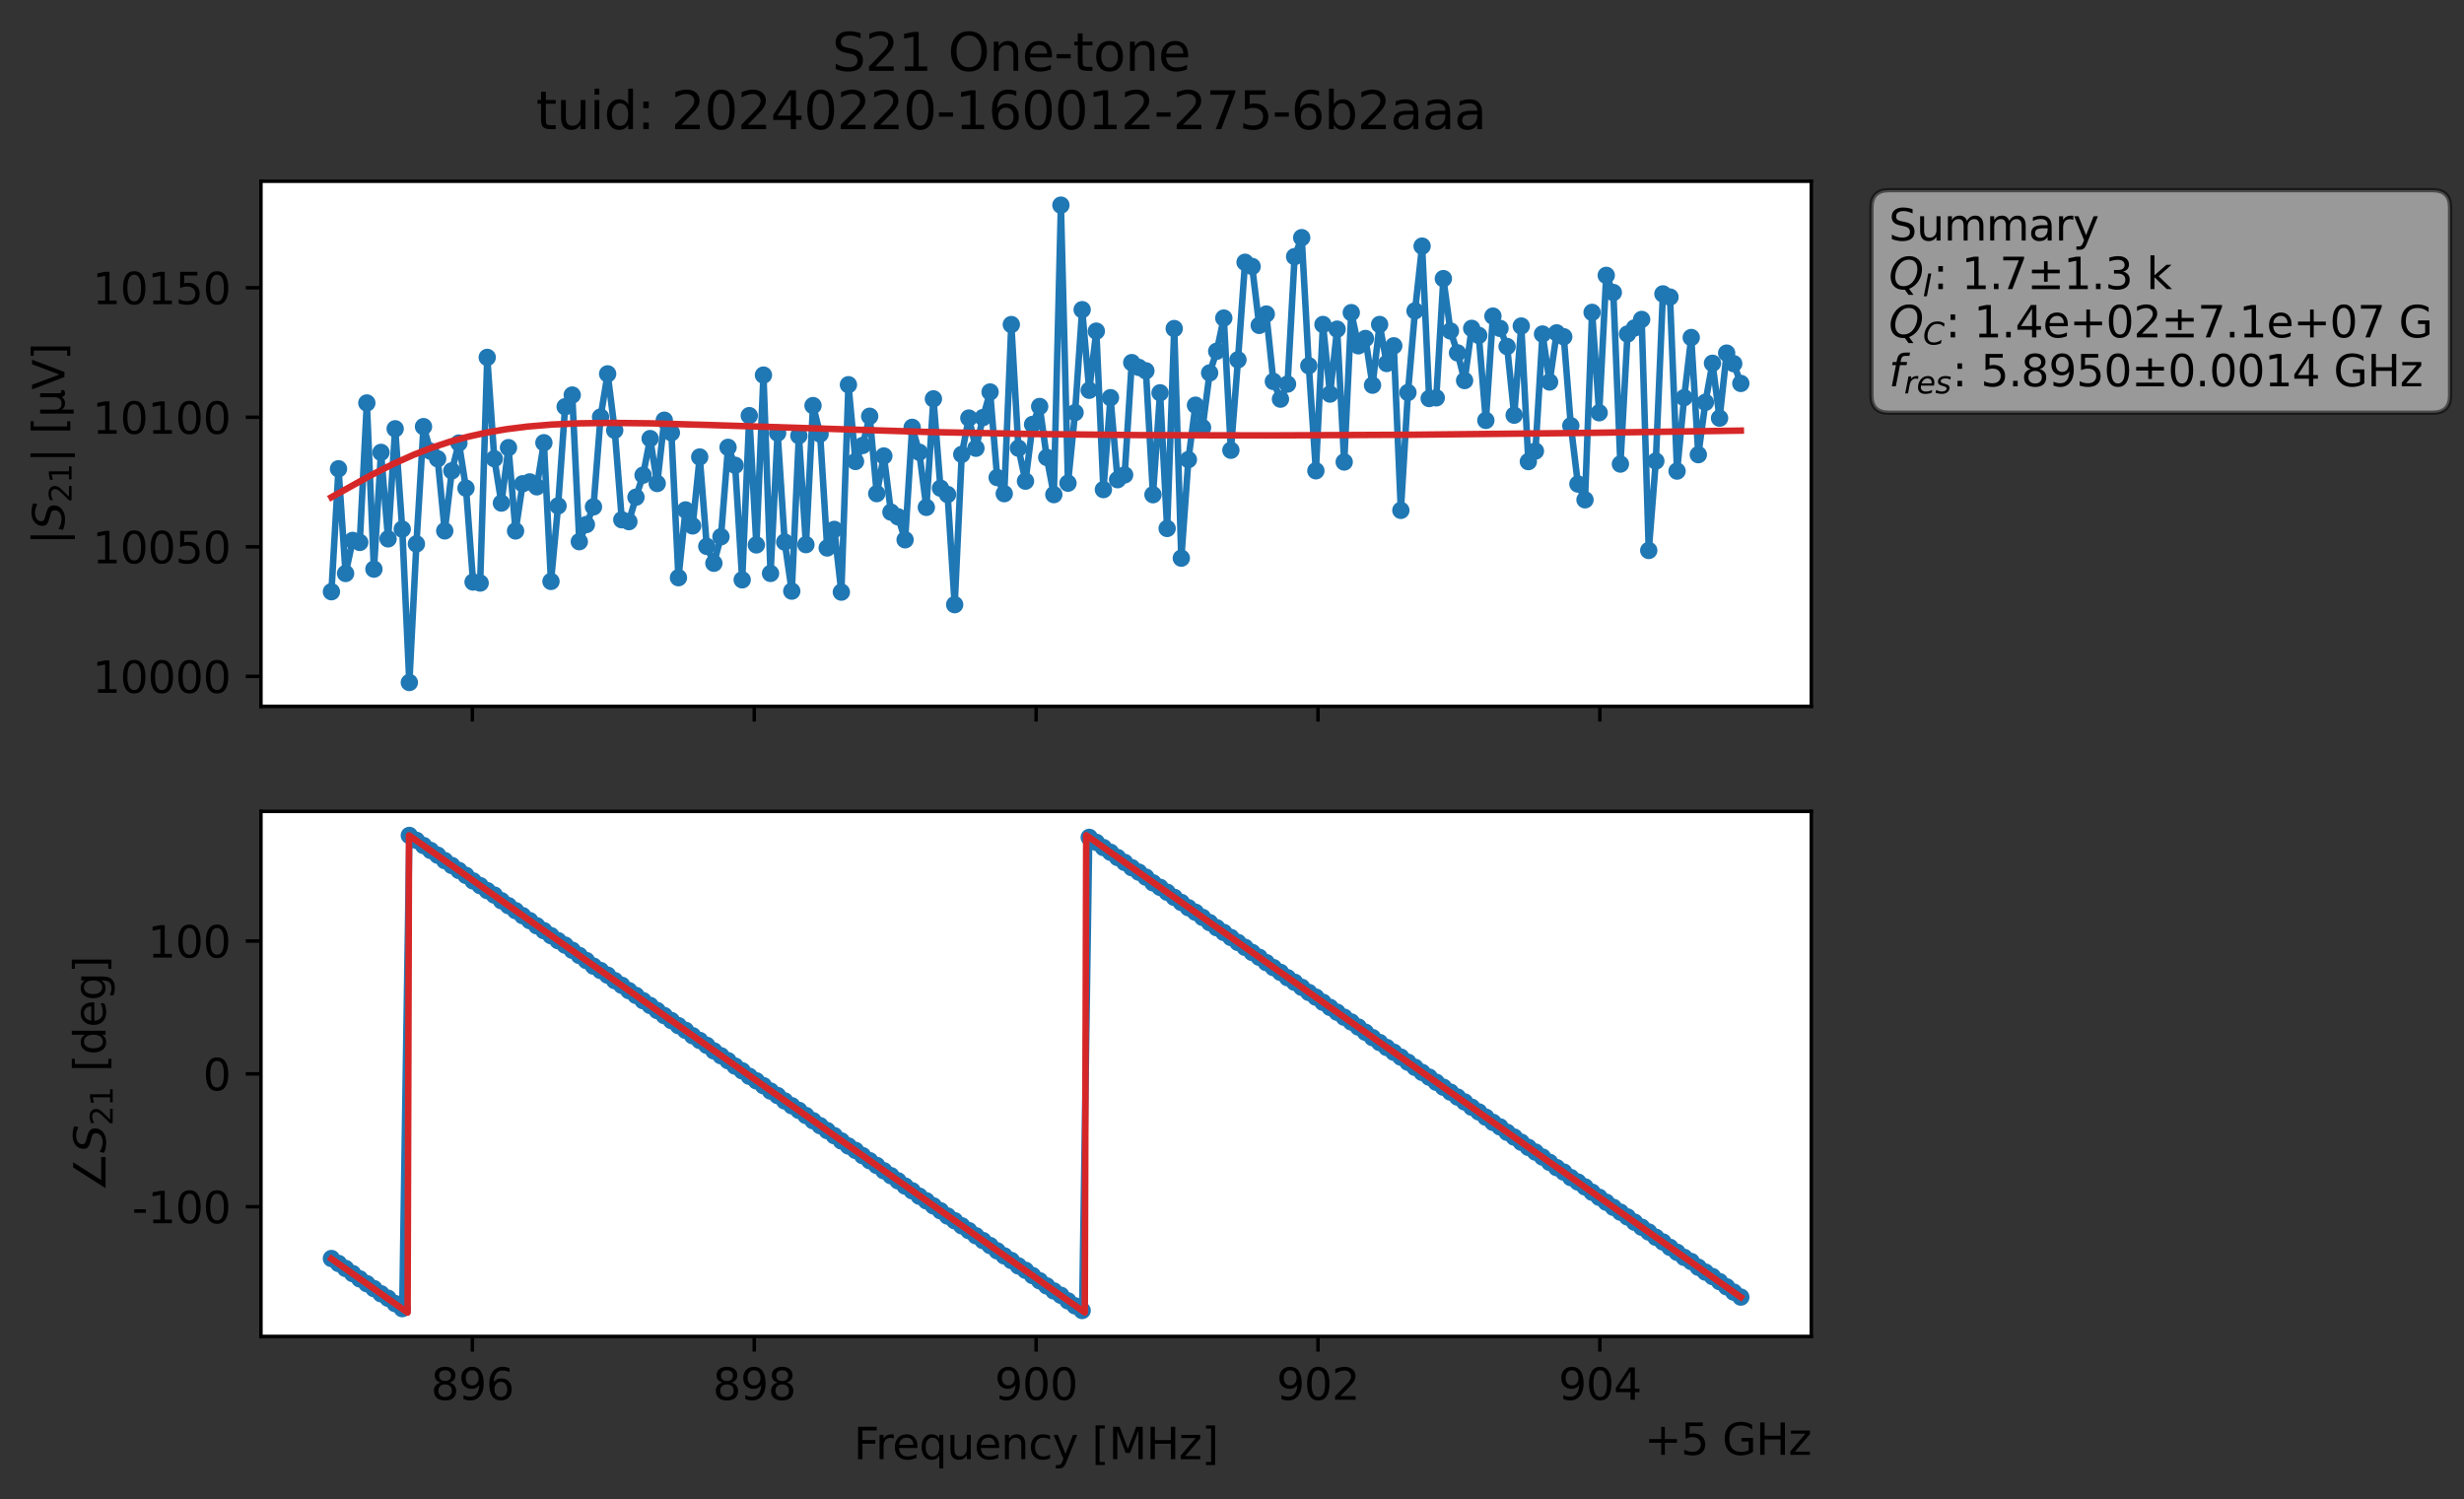 <?xml version="1.0" encoding="utf-8" standalone="no"?>
<!DOCTYPE svg PUBLIC "-//W3C//DTD SVG 1.1//EN"
  "http://www.w3.org/Graphics/SVG/1.1/DTD/svg11.dtd">
<svg xmlns:xlink="http://www.w3.org/1999/xlink" width="567.588pt" height="345.428pt" viewBox="0 0 567.588 345.428" xmlns="http://www.w3.org/2000/svg" version="1.1">
 <rect x="0" y="0" width="567.588" height="345.428" fill="#333333" stroke="none"/>
 <defs>
  <style type="text/css">*{stroke-linejoin: round; stroke-linecap: butt}</style>
 </defs>
 <g id="figure_1">
  <g id="patch_1">
   <path d="M 0 345.428 
L 567.588 345.428 
L 567.588 -0 
L 0 -0 
L 0 345.428 
z
" style="fill: none; opacity: 0"/>
  </g>
  <g id="axes_1">
   <g id="patch_2">
    <path d="M 60.112 162.72 
L 417.233 162.72 
L 417.233 41.76 
L 60.112 41.76 
z
" style="fill: #ffffff"/>
   </g>
   <g id="matplotlib.axis_1">
    <g id="xtick_1">
     <g id="line2d_1">
      <defs>
       <path id="m7458230a94" d="M 0 0 
L 0 3.5 
" style="stroke: #000000; stroke-width: 0.8"/>
      </defs>
      <g>
       <use xlink:href="#m7458230a94" x="108.811" y="162.72" style="stroke: #000000; stroke-width: 0.8"/>
      </g>
     </g>
    </g>
    <g id="xtick_2">
     <g id="line2d_2">
      <g>
       <use xlink:href="#m7458230a94" x="173.742" y="162.72" style="stroke: #000000; stroke-width: 0.8"/>
      </g>
     </g>
    </g>
    <g id="xtick_3">
     <g id="line2d_3">
      <g>
       <use xlink:href="#m7458230a94" x="238.673" y="162.72" style="stroke: #000000; stroke-width: 0.8"/>
      </g>
     </g>
    </g>
    <g id="xtick_4">
     <g id="line2d_4">
      <g>
       <use xlink:href="#m7458230a94" x="303.603" y="162.72" style="stroke: #000000; stroke-width: 0.8"/>
      </g>
     </g>
    </g>
    <g id="xtick_5">
     <g id="line2d_5">
      <g>
       <use xlink:href="#m7458230a94" x="368.534" y="162.72" style="stroke: #000000; stroke-width: 0.8"/>
      </g>
     </g>
    </g>
   </g>
   <g id="matplotlib.axis_2">
    <g id="ytick_1">
     <g id="line2d_6">
      <defs>
       <path id="m313d21d2a3" d="M 0 0 
L -3.5 0 
" style="stroke: #000000; stroke-width: 0.8"/>
      </defs>
      <g>
       <use xlink:href="#m313d21d2a3" x="60.112" y="155.813" style="stroke: #000000; stroke-width: 0.8"/>
      </g>
     </g>
     <g id="text_1">
      <!-- 10000 -->
      <g transform="translate(21.3 159.613) scale(0.1 -0.1)">
       <defs>
        <path id="DejaVuSans-31" d="M 794 531 
L 1825 531 
L 1825 4091 
L 703 3866 
L 703 4441 
L 1819 4666 
L 2450 4666 
L 2450 531 
L 3481 531 
L 3481 0 
L 794 0 
L 794 531 
z
" transform="scale(0.016)"/>
        <path id="DejaVuSans-30" d="M 2034 4250 
Q 1547 4250 1301 3770 
Q 1056 3291 1056 2328 
Q 1056 1369 1301 889 
Q 1547 409 2034 409 
Q 2525 409 2770 889 
Q 3016 1369 3016 2328 
Q 3016 3291 2770 3770 
Q 2525 4250 2034 4250 
z
M 2034 4750 
Q 2819 4750 3233 4129 
Q 3647 3509 3647 2328 
Q 3647 1150 3233 529 
Q 2819 -91 2034 -91 
Q 1250 -91 836 529 
Q 422 1150 422 2328 
Q 422 3509 836 4129 
Q 1250 4750 2034 4750 
z
" transform="scale(0.016)"/>
       </defs>
       <use xlink:href="#DejaVuSans-31"/>
       <use xlink:href="#DejaVuSans-30" x="63.623"/>
       <use xlink:href="#DejaVuSans-30" x="127.246"/>
       <use xlink:href="#DejaVuSans-30" x="190.869"/>
       <use xlink:href="#DejaVuSans-30" x="254.492"/>
      </g>
     </g>
    </g>
    <g id="ytick_2">
     <g id="line2d_7">
      <g>
       <use xlink:href="#m313d21d2a3" x="60.112" y="125.969" style="stroke: #000000; stroke-width: 0.8"/>
      </g>
     </g>
     <g id="text_2">
      <!-- 10050 -->
      <g transform="translate(21.3 129.768) scale(0.1 -0.1)">
       <defs>
        <path id="DejaVuSans-35" d="M 691 4666 
L 3169 4666 
L 3169 4134 
L 1269 4134 
L 1269 2991 
Q 1406 3038 1543 3061 
Q 1681 3084 1819 3084 
Q 2600 3084 3056 2656 
Q 3513 2228 3513 1497 
Q 3513 744 3044 326 
Q 2575 -91 1722 -91 
Q 1428 -91 1123 -41 
Q 819 9 494 109 
L 494 744 
Q 775 591 1075 516 
Q 1375 441 1709 441 
Q 2250 441 2565 725 
Q 2881 1009 2881 1497 
Q 2881 1984 2565 2268 
Q 2250 2553 1709 2553 
Q 1456 2553 1204 2497 
Q 953 2441 691 2322 
L 691 4666 
z
" transform="scale(0.016)"/>
       </defs>
       <use xlink:href="#DejaVuSans-31"/>
       <use xlink:href="#DejaVuSans-30" x="63.623"/>
       <use xlink:href="#DejaVuSans-30" x="127.246"/>
       <use xlink:href="#DejaVuSans-35" x="190.869"/>
       <use xlink:href="#DejaVuSans-30" x="254.492"/>
      </g>
     </g>
    </g>
    <g id="ytick_3">
     <g id="line2d_8">
      <g>
       <use xlink:href="#m313d21d2a3" x="60.112" y="96.125" style="stroke: #000000; stroke-width: 0.8"/>
      </g>
     </g>
     <g id="text_3">
      <!-- 10100 -->
      <g transform="translate(21.3 99.924) scale(0.1 -0.1)">
       <use xlink:href="#DejaVuSans-31"/>
       <use xlink:href="#DejaVuSans-30" x="63.623"/>
       <use xlink:href="#DejaVuSans-31" x="127.246"/>
       <use xlink:href="#DejaVuSans-30" x="190.869"/>
       <use xlink:href="#DejaVuSans-30" x="254.492"/>
      </g>
     </g>
    </g>
    <g id="ytick_4">
     <g id="line2d_9">
      <g>
       <use xlink:href="#m313d21d2a3" x="60.112" y="66.281" style="stroke: #000000; stroke-width: 0.8"/>
      </g>
     </g>
     <g id="text_4">
      <!-- 10150 -->
      <g transform="translate(21.3 70.08) scale(0.1 -0.1)">
       <use xlink:href="#DejaVuSans-31"/>
       <use xlink:href="#DejaVuSans-30" x="63.623"/>
       <use xlink:href="#DejaVuSans-31" x="127.246"/>
       <use xlink:href="#DejaVuSans-35" x="190.869"/>
       <use xlink:href="#DejaVuSans-30" x="254.492"/>
      </g>
     </g>
    </g>
    <g id="text_5">
     <!-- $|S_{21}|$ [μV] -->
     <g transform="translate(14.9 125.49) rotate(-90) scale(0.1 -0.1)">
      <defs>
       <path id="DejaVuSans-7c" d="M 1344 4891 
L 1344 -1509 
L 813 -1509 
L 813 4891 
L 1344 4891 
z
" transform="scale(0.016)"/>
       <path id="DejaVuSans-Oblique-53" d="M 3859 4513 
L 3738 3897 
Q 3422 4066 3111 4152 
Q 2800 4238 2509 4238 
Q 1944 4238 1609 3991 
Q 1275 3744 1275 3334 
Q 1275 3109 1398 2989 
Q 1522 2869 2034 2731 
L 2413 2638 
Q 3053 2472 3303 2217 
Q 3553 1963 3553 1503 
Q 3553 797 2998 353 
Q 2444 -91 1538 -91 
Q 1166 -91 791 -17 
Q 416 56 38 206 
L 166 856 
Q 513 641 861 531 
Q 1209 422 1556 422 
Q 2147 422 2503 684 
Q 2859 947 2859 1369 
Q 2859 1650 2717 1795 
Q 2575 1941 2106 2059 
L 1728 2156 
Q 1081 2325 845 2545 
Q 609 2766 609 3163 
Q 609 3859 1145 4304 
Q 1681 4750 2541 4750 
Q 2875 4750 3203 4690 
Q 3531 4631 3859 4513 
z
" transform="scale(0.016)"/>
       <path id="DejaVuSans-32" d="M 1228 531 
L 3431 531 
L 3431 0 
L 469 0 
L 469 531 
Q 828 903 1448 1529 
Q 2069 2156 2228 2338 
Q 2531 2678 2651 2914 
Q 2772 3150 2772 3378 
Q 2772 3750 2511 3984 
Q 2250 4219 1831 4219 
Q 1534 4219 1204 4116 
Q 875 4013 500 3803 
L 500 4441 
Q 881 4594 1212 4672 
Q 1544 4750 1819 4750 
Q 2544 4750 2975 4387 
Q 3406 4025 3406 3419 
Q 3406 3131 3298 2873 
Q 3191 2616 2906 2266 
Q 2828 2175 2409 1742 
Q 1991 1309 1228 531 
z
" transform="scale(0.016)"/>
       <path id="DejaVuSans-20" transform="scale(0.016)"/>
       <path id="DejaVuSans-5b" d="M 550 4863 
L 1875 4863 
L 1875 4416 
L 1125 4416 
L 1125 -397 
L 1875 -397 
L 1875 -844 
L 550 -844 
L 550 4863 
z
" transform="scale(0.016)"/>
       <path id="DejaVuSans-3bc" d="M 544 -1331 
L 544 3500 
L 1119 3500 
L 1119 1325 
Q 1119 872 1334 640 
Q 1550 409 1972 409 
Q 2434 409 2667 671 
Q 2900 934 2900 1459 
L 2900 3500 
L 3475 3500 
L 3475 806 
Q 3475 619 3529 530 
Q 3584 441 3700 441 
Q 3728 441 3778 458 
Q 3828 475 3916 513 
L 3916 50 
Q 3788 -22 3673 -56 
Q 3559 -91 3450 -91 
Q 3234 -91 3106 31 
Q 2978 153 2931 403 
Q 2775 156 2548 32 
Q 2322 -91 2016 -91 
Q 1697 -91 1473 31 
Q 1250 153 1119 397 
L 1119 -1331 
L 544 -1331 
z
" transform="scale(0.016)"/>
       <path id="DejaVuSans-56" d="M 1831 0 
L 50 4666 
L 709 4666 
L 2188 738 
L 3669 4666 
L 4325 4666 
L 2547 0 
L 1831 0 
z
" transform="scale(0.016)"/>
       <path id="DejaVuSans-5d" d="M 1947 4863 
L 1947 -844 
L 622 -844 
L 622 -397 
L 1369 -397 
L 1369 4416 
L 622 4416 
L 622 4863 
L 1947 4863 
z
" transform="scale(0.016)"/>
      </defs>
      <use xlink:href="#DejaVuSans-7c" transform="translate(0 0.578)"/>
      <use xlink:href="#DejaVuSans-Oblique-53" transform="translate(33.691 0.578)"/>
      <use xlink:href="#DejaVuSans-32" transform="translate(97.168 -15.828) scale(0.7)"/>
      <use xlink:href="#DejaVuSans-31" transform="translate(141.704 -15.828) scale(0.7)"/>
      <use xlink:href="#DejaVuSans-7c" transform="translate(188.975 0.578)"/>
      <use xlink:href="#DejaVuSans-20" transform="translate(222.666 0.578)"/>
      <use xlink:href="#DejaVuSans-5b" transform="translate(254.453 0.578)"/>
      <use xlink:href="#DejaVuSans-3bc" transform="translate(293.467 0.578)"/>
      <use xlink:href="#DejaVuSans-56" transform="translate(357.09 0.578)"/>
      <use xlink:href="#DejaVuSans-5d" transform="translate(425.498 0.578)"/>
     </g>
    </g>
   </g>
   <g id="line2d_10">
    <path d="M 76.345 136.311 
L 77.977 107.995 
L 79.608 132.11 
L 81.24 124.496 
L 82.871 124.955 
L 84.502 92.833 
L 86.134 131.109 
L 87.765 104.213 
L 89.397 124.135 
L 91.028 98.779 
L 92.66 121.897 
L 94.291 157.222 
L 95.922 125.303 
L 97.554 98.281 
L 99.185 103.948 
L 100.817 105.689 
L 102.448 122.298 
L 104.08 108.464 
L 105.711 102.056 
L 107.342 112.462 
L 108.974 134.08 
L 110.605 134.312 
L 112.237 82.333 
L 113.868 105.676 
L 115.5 115.892 
L 117.131 103.121 
L 118.762 122.31 
L 120.394 111.44 
L 122.025 111.016 
L 123.657 112.145 
L 125.288 101.993 
L 126.92 133.941 
L 128.551 116.543 
L 130.182 93.698 
L 131.814 91.002 
L 133.445 124.783 
L 136.708 116.763 
L 138.34 96.069 
L 139.971 86.125 
L 141.602 99.131 
L 143.234 119.739 
L 144.865 120.167 
L 146.497 114.536 
L 148.128 109.459 
L 149.76 101.034 
L 151.391 111.381 
L 153.022 96.801 
L 154.654 99.694 
L 156.285 133.081 
L 157.917 117.471 
L 159.548 121.155 
L 161.18 105.278 
L 162.811 125.865 
L 164.442 129.755 
L 166.074 123.65 
L 167.705 103.054 
L 169.337 107.19 
L 170.968 133.574 
L 172.6 95.748 
L 174.231 125.529 
L 175.862 86.407 
L 177.494 132.099 
L 179.125 99.763 
L 180.757 124.877 
L 182.388 136.174 
L 184.02 100.37 
L 185.651 125.466 
L 187.282 93.434 
L 188.914 99.986 
L 190.545 126.237 
L 192.177 121.956 
L 193.808 136.407 
L 195.44 88.63 
L 197.071 106.308 
L 198.702 102.624 
L 200.334 95.891 
L 201.965 113.716 
L 203.597 105.047 
L 205.228 117.978 
L 206.86 119.059 
L 208.491 124.347 
L 210.122 98.445 
L 211.754 104.181 
L 213.385 116.881 
L 215.017 91.884 
L 216.648 112.466 
L 218.28 113.922 
L 219.911 139.293 
L 221.542 104.681 
L 223.174 96.306 
L 224.805 103.259 
L 226.437 96.197 
L 228.068 90.298 
L 229.7 110.013 
L 231.331 113.728 
L 232.962 74.767 
L 234.594 103.249 
L 236.225 110.843 
L 237.857 97.779 
L 239.488 93.64 
L 241.12 105.373 
L 242.751 113.944 
L 244.383 47.258 
L 246.014 111.308 
L 247.645 95.05 
L 249.277 71.342 
L 250.908 89.905 
L 252.54 76.285 
L 254.171 112.787 
L 255.803 91.611 
L 257.434 110.503 
L 259.065 109.4 
L 260.697 83.531 
L 262.328 84.639 
L 263.96 85.427 
L 265.591 113.964 
L 267.223 90.49 
L 268.854 121.738 
L 270.485 75.692 
L 272.117 128.58 
L 273.748 105.88 
L 275.38 93.345 
L 277.011 98.496 
L 278.643 85.914 
L 280.274 80.915 
L 281.905 73.276 
L 283.537 103.721 
L 285.168 82.885 
L 286.8 60.421 
L 288.431 61.388 
L 290.063 74.957 
L 291.694 72.346 
L 293.325 87.873 
L 294.957 91.948 
L 296.588 88.479 
L 298.22 59.12 
L 299.851 54.749 
L 301.483 84.253 
L 303.114 108.457 
L 304.745 74.751 
L 306.377 90.782 
L 308.008 75.827 
L 309.64 106.43 
L 311.271 72.022 
L 312.903 79.662 
L 314.534 77.978 
L 316.165 88.733 
L 317.797 74.749 
L 319.428 83.738 
L 321.06 79.661 
L 322.691 117.569 
L 324.323 90.426 
L 325.954 71.61 
L 327.585 56.697 
L 329.217 91.811 
L 330.848 91.65 
L 332.48 64.186 
L 334.111 76.243 
L 335.743 81.292 
L 337.374 87.667 
L 339.005 75.642 
L 340.637 77.266 
L 342.268 96.849 
L 343.9 72.821 
L 345.531 75.647 
L 347.163 79.826 
L 348.794 95.642 
L 350.425 75.105 
L 352.057 106.337 
L 353.688 103.911 
L 355.32 76.948 
L 356.951 88.002 
L 358.583 76.684 
L 360.214 77.581 
L 361.845 98.072 
L 363.477 111.502 
L 365.108 115.137 
L 366.74 71.962 
L 368.371 95.088 
L 370.003 63.436 
L 371.634 67.389 
L 373.265 106.901 
L 374.897 76.943 
L 376.528 75.544 
L 378.16 73.588 
L 379.791 126.807 
L 381.423 106.213 
L 383.054 67.703 
L 384.685 68.433 
L 386.317 108.519 
L 387.948 91.606 
L 389.58 77.751 
L 391.211 104.743 
L 392.843 92.684 
L 394.474 83.685 
L 396.105 96.327 
L 397.737 81.345 
L 399.368 83.779 
L 401 88.33 
L 401 88.33 
" clip-path="url(#p343e6bc1d7)" style="fill: none; stroke: #1f77b4; stroke-width: 1.5; stroke-linecap: square"/>
    <defs>
     <path id="m2f7b1c3d1b" d="M 0 1.5 
C 0.398 1.5 0.779 1.342 1.061 1.061 
C 1.342 0.779 1.5 0.398 1.5 0 
C 1.5 -0.398 1.342 -0.779 1.061 -1.061 
C 0.779 -1.342 0.398 -1.5 0 -1.5 
C -0.398 -1.5 -0.779 -1.342 -1.061 -1.061 
C -1.342 -0.779 -1.5 -0.398 -1.5 0 
C -1.5 0.398 -1.342 0.779 -1.061 1.061 
C -0.779 1.342 -0.398 1.5 0 1.5 
z
" style="stroke: #1f77b4"/>
    </defs>
    <g clip-path="url(#p343e6bc1d7)">
     <use xlink:href="#m2f7b1c3d1b" x="76.345" y="136.311" style="fill: #1f77b4; stroke: #1f77b4"/>
     <use xlink:href="#m2f7b1c3d1b" x="77.977" y="107.995" style="fill: #1f77b4; stroke: #1f77b4"/>
     <use xlink:href="#m2f7b1c3d1b" x="79.608" y="132.11" style="fill: #1f77b4; stroke: #1f77b4"/>
     <use xlink:href="#m2f7b1c3d1b" x="81.24" y="124.496" style="fill: #1f77b4; stroke: #1f77b4"/>
     <use xlink:href="#m2f7b1c3d1b" x="82.871" y="124.955" style="fill: #1f77b4; stroke: #1f77b4"/>
     <use xlink:href="#m2f7b1c3d1b" x="84.502" y="92.833" style="fill: #1f77b4; stroke: #1f77b4"/>
     <use xlink:href="#m2f7b1c3d1b" x="86.134" y="131.109" style="fill: #1f77b4; stroke: #1f77b4"/>
     <use xlink:href="#m2f7b1c3d1b" x="87.765" y="104.213" style="fill: #1f77b4; stroke: #1f77b4"/>
     <use xlink:href="#m2f7b1c3d1b" x="89.397" y="124.135" style="fill: #1f77b4; stroke: #1f77b4"/>
     <use xlink:href="#m2f7b1c3d1b" x="91.028" y="98.779" style="fill: #1f77b4; stroke: #1f77b4"/>
     <use xlink:href="#m2f7b1c3d1b" x="92.66" y="121.897" style="fill: #1f77b4; stroke: #1f77b4"/>
     <use xlink:href="#m2f7b1c3d1b" x="94.291" y="157.222" style="fill: #1f77b4; stroke: #1f77b4"/>
     <use xlink:href="#m2f7b1c3d1b" x="95.922" y="125.303" style="fill: #1f77b4; stroke: #1f77b4"/>
     <use xlink:href="#m2f7b1c3d1b" x="97.554" y="98.281" style="fill: #1f77b4; stroke: #1f77b4"/>
     <use xlink:href="#m2f7b1c3d1b" x="99.185" y="103.948" style="fill: #1f77b4; stroke: #1f77b4"/>
     <use xlink:href="#m2f7b1c3d1b" x="100.817" y="105.689" style="fill: #1f77b4; stroke: #1f77b4"/>
     <use xlink:href="#m2f7b1c3d1b" x="102.448" y="122.298" style="fill: #1f77b4; stroke: #1f77b4"/>
     <use xlink:href="#m2f7b1c3d1b" x="104.08" y="108.464" style="fill: #1f77b4; stroke: #1f77b4"/>
     <use xlink:href="#m2f7b1c3d1b" x="105.711" y="102.056" style="fill: #1f77b4; stroke: #1f77b4"/>
     <use xlink:href="#m2f7b1c3d1b" x="107.342" y="112.462" style="fill: #1f77b4; stroke: #1f77b4"/>
     <use xlink:href="#m2f7b1c3d1b" x="108.974" y="134.08" style="fill: #1f77b4; stroke: #1f77b4"/>
     <use xlink:href="#m2f7b1c3d1b" x="110.605" y="134.312" style="fill: #1f77b4; stroke: #1f77b4"/>
     <use xlink:href="#m2f7b1c3d1b" x="112.237" y="82.333" style="fill: #1f77b4; stroke: #1f77b4"/>
     <use xlink:href="#m2f7b1c3d1b" x="113.868" y="105.676" style="fill: #1f77b4; stroke: #1f77b4"/>
     <use xlink:href="#m2f7b1c3d1b" x="115.5" y="115.892" style="fill: #1f77b4; stroke: #1f77b4"/>
     <use xlink:href="#m2f7b1c3d1b" x="117.131" y="103.121" style="fill: #1f77b4; stroke: #1f77b4"/>
     <use xlink:href="#m2f7b1c3d1b" x="118.762" y="122.31" style="fill: #1f77b4; stroke: #1f77b4"/>
     <use xlink:href="#m2f7b1c3d1b" x="120.394" y="111.44" style="fill: #1f77b4; stroke: #1f77b4"/>
     <use xlink:href="#m2f7b1c3d1b" x="122.025" y="111.016" style="fill: #1f77b4; stroke: #1f77b4"/>
     <use xlink:href="#m2f7b1c3d1b" x="123.657" y="112.145" style="fill: #1f77b4; stroke: #1f77b4"/>
     <use xlink:href="#m2f7b1c3d1b" x="125.288" y="101.993" style="fill: #1f77b4; stroke: #1f77b4"/>
     <use xlink:href="#m2f7b1c3d1b" x="126.92" y="133.941" style="fill: #1f77b4; stroke: #1f77b4"/>
     <use xlink:href="#m2f7b1c3d1b" x="128.551" y="116.543" style="fill: #1f77b4; stroke: #1f77b4"/>
     <use xlink:href="#m2f7b1c3d1b" x="130.182" y="93.698" style="fill: #1f77b4; stroke: #1f77b4"/>
     <use xlink:href="#m2f7b1c3d1b" x="131.814" y="91.002" style="fill: #1f77b4; stroke: #1f77b4"/>
     <use xlink:href="#m2f7b1c3d1b" x="133.445" y="124.783" style="fill: #1f77b4; stroke: #1f77b4"/>
     <use xlink:href="#m2f7b1c3d1b" x="135.077" y="120.837" style="fill: #1f77b4; stroke: #1f77b4"/>
     <use xlink:href="#m2f7b1c3d1b" x="136.708" y="116.763" style="fill: #1f77b4; stroke: #1f77b4"/>
     <use xlink:href="#m2f7b1c3d1b" x="138.34" y="96.069" style="fill: #1f77b4; stroke: #1f77b4"/>
     <use xlink:href="#m2f7b1c3d1b" x="139.971" y="86.125" style="fill: #1f77b4; stroke: #1f77b4"/>
     <use xlink:href="#m2f7b1c3d1b" x="141.602" y="99.131" style="fill: #1f77b4; stroke: #1f77b4"/>
     <use xlink:href="#m2f7b1c3d1b" x="143.234" y="119.739" style="fill: #1f77b4; stroke: #1f77b4"/>
     <use xlink:href="#m2f7b1c3d1b" x="144.865" y="120.167" style="fill: #1f77b4; stroke: #1f77b4"/>
     <use xlink:href="#m2f7b1c3d1b" x="146.497" y="114.536" style="fill: #1f77b4; stroke: #1f77b4"/>
     <use xlink:href="#m2f7b1c3d1b" x="148.128" y="109.459" style="fill: #1f77b4; stroke: #1f77b4"/>
     <use xlink:href="#m2f7b1c3d1b" x="149.76" y="101.034" style="fill: #1f77b4; stroke: #1f77b4"/>
     <use xlink:href="#m2f7b1c3d1b" x="151.391" y="111.381" style="fill: #1f77b4; stroke: #1f77b4"/>
     <use xlink:href="#m2f7b1c3d1b" x="153.022" y="96.801" style="fill: #1f77b4; stroke: #1f77b4"/>
     <use xlink:href="#m2f7b1c3d1b" x="154.654" y="99.694" style="fill: #1f77b4; stroke: #1f77b4"/>
     <use xlink:href="#m2f7b1c3d1b" x="156.285" y="133.081" style="fill: #1f77b4; stroke: #1f77b4"/>
     <use xlink:href="#m2f7b1c3d1b" x="157.917" y="117.471" style="fill: #1f77b4; stroke: #1f77b4"/>
     <use xlink:href="#m2f7b1c3d1b" x="159.548" y="121.155" style="fill: #1f77b4; stroke: #1f77b4"/>
     <use xlink:href="#m2f7b1c3d1b" x="161.18" y="105.278" style="fill: #1f77b4; stroke: #1f77b4"/>
     <use xlink:href="#m2f7b1c3d1b" x="162.811" y="125.865" style="fill: #1f77b4; stroke: #1f77b4"/>
     <use xlink:href="#m2f7b1c3d1b" x="164.442" y="129.755" style="fill: #1f77b4; stroke: #1f77b4"/>
     <use xlink:href="#m2f7b1c3d1b" x="166.074" y="123.65" style="fill: #1f77b4; stroke: #1f77b4"/>
     <use xlink:href="#m2f7b1c3d1b" x="167.705" y="103.054" style="fill: #1f77b4; stroke: #1f77b4"/>
     <use xlink:href="#m2f7b1c3d1b" x="169.337" y="107.19" style="fill: #1f77b4; stroke: #1f77b4"/>
     <use xlink:href="#m2f7b1c3d1b" x="170.968" y="133.574" style="fill: #1f77b4; stroke: #1f77b4"/>
     <use xlink:href="#m2f7b1c3d1b" x="172.6" y="95.748" style="fill: #1f77b4; stroke: #1f77b4"/>
     <use xlink:href="#m2f7b1c3d1b" x="174.231" y="125.529" style="fill: #1f77b4; stroke: #1f77b4"/>
     <use xlink:href="#m2f7b1c3d1b" x="175.862" y="86.407" style="fill: #1f77b4; stroke: #1f77b4"/>
     <use xlink:href="#m2f7b1c3d1b" x="177.494" y="132.099" style="fill: #1f77b4; stroke: #1f77b4"/>
     <use xlink:href="#m2f7b1c3d1b" x="179.125" y="99.763" style="fill: #1f77b4; stroke: #1f77b4"/>
     <use xlink:href="#m2f7b1c3d1b" x="180.757" y="124.877" style="fill: #1f77b4; stroke: #1f77b4"/>
     <use xlink:href="#m2f7b1c3d1b" x="182.388" y="136.174" style="fill: #1f77b4; stroke: #1f77b4"/>
     <use xlink:href="#m2f7b1c3d1b" x="184.02" y="100.37" style="fill: #1f77b4; stroke: #1f77b4"/>
     <use xlink:href="#m2f7b1c3d1b" x="185.651" y="125.466" style="fill: #1f77b4; stroke: #1f77b4"/>
     <use xlink:href="#m2f7b1c3d1b" x="187.282" y="93.434" style="fill: #1f77b4; stroke: #1f77b4"/>
     <use xlink:href="#m2f7b1c3d1b" x="188.914" y="99.986" style="fill: #1f77b4; stroke: #1f77b4"/>
     <use xlink:href="#m2f7b1c3d1b" x="190.545" y="126.237" style="fill: #1f77b4; stroke: #1f77b4"/>
     <use xlink:href="#m2f7b1c3d1b" x="192.177" y="121.956" style="fill: #1f77b4; stroke: #1f77b4"/>
     <use xlink:href="#m2f7b1c3d1b" x="193.808" y="136.407" style="fill: #1f77b4; stroke: #1f77b4"/>
     <use xlink:href="#m2f7b1c3d1b" x="195.44" y="88.63" style="fill: #1f77b4; stroke: #1f77b4"/>
     <use xlink:href="#m2f7b1c3d1b" x="197.071" y="106.308" style="fill: #1f77b4; stroke: #1f77b4"/>
     <use xlink:href="#m2f7b1c3d1b" x="198.702" y="102.624" style="fill: #1f77b4; stroke: #1f77b4"/>
     <use xlink:href="#m2f7b1c3d1b" x="200.334" y="95.891" style="fill: #1f77b4; stroke: #1f77b4"/>
     <use xlink:href="#m2f7b1c3d1b" x="201.965" y="113.716" style="fill: #1f77b4; stroke: #1f77b4"/>
     <use xlink:href="#m2f7b1c3d1b" x="203.597" y="105.047" style="fill: #1f77b4; stroke: #1f77b4"/>
     <use xlink:href="#m2f7b1c3d1b" x="205.228" y="117.978" style="fill: #1f77b4; stroke: #1f77b4"/>
     <use xlink:href="#m2f7b1c3d1b" x="206.86" y="119.059" style="fill: #1f77b4; stroke: #1f77b4"/>
     <use xlink:href="#m2f7b1c3d1b" x="208.491" y="124.347" style="fill: #1f77b4; stroke: #1f77b4"/>
     <use xlink:href="#m2f7b1c3d1b" x="210.122" y="98.445" style="fill: #1f77b4; stroke: #1f77b4"/>
     <use xlink:href="#m2f7b1c3d1b" x="211.754" y="104.181" style="fill: #1f77b4; stroke: #1f77b4"/>
     <use xlink:href="#m2f7b1c3d1b" x="213.385" y="116.881" style="fill: #1f77b4; stroke: #1f77b4"/>
     <use xlink:href="#m2f7b1c3d1b" x="215.017" y="91.884" style="fill: #1f77b4; stroke: #1f77b4"/>
     <use xlink:href="#m2f7b1c3d1b" x="216.648" y="112.466" style="fill: #1f77b4; stroke: #1f77b4"/>
     <use xlink:href="#m2f7b1c3d1b" x="218.28" y="113.922" style="fill: #1f77b4; stroke: #1f77b4"/>
     <use xlink:href="#m2f7b1c3d1b" x="219.911" y="139.293" style="fill: #1f77b4; stroke: #1f77b4"/>
     <use xlink:href="#m2f7b1c3d1b" x="221.542" y="104.681" style="fill: #1f77b4; stroke: #1f77b4"/>
     <use xlink:href="#m2f7b1c3d1b" x="223.174" y="96.306" style="fill: #1f77b4; stroke: #1f77b4"/>
     <use xlink:href="#m2f7b1c3d1b" x="224.805" y="103.259" style="fill: #1f77b4; stroke: #1f77b4"/>
     <use xlink:href="#m2f7b1c3d1b" x="226.437" y="96.197" style="fill: #1f77b4; stroke: #1f77b4"/>
     <use xlink:href="#m2f7b1c3d1b" x="228.068" y="90.298" style="fill: #1f77b4; stroke: #1f77b4"/>
     <use xlink:href="#m2f7b1c3d1b" x="229.7" y="110.013" style="fill: #1f77b4; stroke: #1f77b4"/>
     <use xlink:href="#m2f7b1c3d1b" x="231.331" y="113.728" style="fill: #1f77b4; stroke: #1f77b4"/>
     <use xlink:href="#m2f7b1c3d1b" x="232.962" y="74.767" style="fill: #1f77b4; stroke: #1f77b4"/>
     <use xlink:href="#m2f7b1c3d1b" x="234.594" y="103.249" style="fill: #1f77b4; stroke: #1f77b4"/>
     <use xlink:href="#m2f7b1c3d1b" x="236.225" y="110.843" style="fill: #1f77b4; stroke: #1f77b4"/>
     <use xlink:href="#m2f7b1c3d1b" x="237.857" y="97.779" style="fill: #1f77b4; stroke: #1f77b4"/>
     <use xlink:href="#m2f7b1c3d1b" x="239.488" y="93.64" style="fill: #1f77b4; stroke: #1f77b4"/>
     <use xlink:href="#m2f7b1c3d1b" x="241.12" y="105.373" style="fill: #1f77b4; stroke: #1f77b4"/>
     <use xlink:href="#m2f7b1c3d1b" x="242.751" y="113.944" style="fill: #1f77b4; stroke: #1f77b4"/>
     <use xlink:href="#m2f7b1c3d1b" x="244.383" y="47.258" style="fill: #1f77b4; stroke: #1f77b4"/>
     <use xlink:href="#m2f7b1c3d1b" x="246.014" y="111.308" style="fill: #1f77b4; stroke: #1f77b4"/>
     <use xlink:href="#m2f7b1c3d1b" x="247.645" y="95.05" style="fill: #1f77b4; stroke: #1f77b4"/>
     <use xlink:href="#m2f7b1c3d1b" x="249.277" y="71.342" style="fill: #1f77b4; stroke: #1f77b4"/>
     <use xlink:href="#m2f7b1c3d1b" x="250.908" y="89.905" style="fill: #1f77b4; stroke: #1f77b4"/>
     <use xlink:href="#m2f7b1c3d1b" x="252.54" y="76.285" style="fill: #1f77b4; stroke: #1f77b4"/>
     <use xlink:href="#m2f7b1c3d1b" x="254.171" y="112.787" style="fill: #1f77b4; stroke: #1f77b4"/>
     <use xlink:href="#m2f7b1c3d1b" x="255.803" y="91.611" style="fill: #1f77b4; stroke: #1f77b4"/>
     <use xlink:href="#m2f7b1c3d1b" x="257.434" y="110.503" style="fill: #1f77b4; stroke: #1f77b4"/>
     <use xlink:href="#m2f7b1c3d1b" x="259.065" y="109.4" style="fill: #1f77b4; stroke: #1f77b4"/>
     <use xlink:href="#m2f7b1c3d1b" x="260.697" y="83.531" style="fill: #1f77b4; stroke: #1f77b4"/>
     <use xlink:href="#m2f7b1c3d1b" x="262.328" y="84.639" style="fill: #1f77b4; stroke: #1f77b4"/>
     <use xlink:href="#m2f7b1c3d1b" x="263.96" y="85.427" style="fill: #1f77b4; stroke: #1f77b4"/>
     <use xlink:href="#m2f7b1c3d1b" x="265.591" y="113.964" style="fill: #1f77b4; stroke: #1f77b4"/>
     <use xlink:href="#m2f7b1c3d1b" x="267.223" y="90.49" style="fill: #1f77b4; stroke: #1f77b4"/>
     <use xlink:href="#m2f7b1c3d1b" x="268.854" y="121.738" style="fill: #1f77b4; stroke: #1f77b4"/>
     <use xlink:href="#m2f7b1c3d1b" x="270.485" y="75.692" style="fill: #1f77b4; stroke: #1f77b4"/>
     <use xlink:href="#m2f7b1c3d1b" x="272.117" y="128.58" style="fill: #1f77b4; stroke: #1f77b4"/>
     <use xlink:href="#m2f7b1c3d1b" x="273.748" y="105.88" style="fill: #1f77b4; stroke: #1f77b4"/>
     <use xlink:href="#m2f7b1c3d1b" x="275.38" y="93.345" style="fill: #1f77b4; stroke: #1f77b4"/>
     <use xlink:href="#m2f7b1c3d1b" x="277.011" y="98.496" style="fill: #1f77b4; stroke: #1f77b4"/>
     <use xlink:href="#m2f7b1c3d1b" x="278.643" y="85.914" style="fill: #1f77b4; stroke: #1f77b4"/>
     <use xlink:href="#m2f7b1c3d1b" x="280.274" y="80.915" style="fill: #1f77b4; stroke: #1f77b4"/>
     <use xlink:href="#m2f7b1c3d1b" x="281.905" y="73.276" style="fill: #1f77b4; stroke: #1f77b4"/>
     <use xlink:href="#m2f7b1c3d1b" x="283.537" y="103.721" style="fill: #1f77b4; stroke: #1f77b4"/>
     <use xlink:href="#m2f7b1c3d1b" x="285.168" y="82.885" style="fill: #1f77b4; stroke: #1f77b4"/>
     <use xlink:href="#m2f7b1c3d1b" x="286.8" y="60.421" style="fill: #1f77b4; stroke: #1f77b4"/>
     <use xlink:href="#m2f7b1c3d1b" x="288.431" y="61.388" style="fill: #1f77b4; stroke: #1f77b4"/>
     <use xlink:href="#m2f7b1c3d1b" x="290.063" y="74.957" style="fill: #1f77b4; stroke: #1f77b4"/>
     <use xlink:href="#m2f7b1c3d1b" x="291.694" y="72.346" style="fill: #1f77b4; stroke: #1f77b4"/>
     <use xlink:href="#m2f7b1c3d1b" x="293.325" y="87.873" style="fill: #1f77b4; stroke: #1f77b4"/>
     <use xlink:href="#m2f7b1c3d1b" x="294.957" y="91.948" style="fill: #1f77b4; stroke: #1f77b4"/>
     <use xlink:href="#m2f7b1c3d1b" x="296.588" y="88.479" style="fill: #1f77b4; stroke: #1f77b4"/>
     <use xlink:href="#m2f7b1c3d1b" x="298.22" y="59.12" style="fill: #1f77b4; stroke: #1f77b4"/>
     <use xlink:href="#m2f7b1c3d1b" x="299.851" y="54.749" style="fill: #1f77b4; stroke: #1f77b4"/>
     <use xlink:href="#m2f7b1c3d1b" x="301.483" y="84.253" style="fill: #1f77b4; stroke: #1f77b4"/>
     <use xlink:href="#m2f7b1c3d1b" x="303.114" y="108.457" style="fill: #1f77b4; stroke: #1f77b4"/>
     <use xlink:href="#m2f7b1c3d1b" x="304.745" y="74.751" style="fill: #1f77b4; stroke: #1f77b4"/>
     <use xlink:href="#m2f7b1c3d1b" x="306.377" y="90.782" style="fill: #1f77b4; stroke: #1f77b4"/>
     <use xlink:href="#m2f7b1c3d1b" x="308.008" y="75.827" style="fill: #1f77b4; stroke: #1f77b4"/>
     <use xlink:href="#m2f7b1c3d1b" x="309.64" y="106.43" style="fill: #1f77b4; stroke: #1f77b4"/>
     <use xlink:href="#m2f7b1c3d1b" x="311.271" y="72.022" style="fill: #1f77b4; stroke: #1f77b4"/>
     <use xlink:href="#m2f7b1c3d1b" x="312.903" y="79.662" style="fill: #1f77b4; stroke: #1f77b4"/>
     <use xlink:href="#m2f7b1c3d1b" x="314.534" y="77.978" style="fill: #1f77b4; stroke: #1f77b4"/>
     <use xlink:href="#m2f7b1c3d1b" x="316.165" y="88.733" style="fill: #1f77b4; stroke: #1f77b4"/>
     <use xlink:href="#m2f7b1c3d1b" x="317.797" y="74.749" style="fill: #1f77b4; stroke: #1f77b4"/>
     <use xlink:href="#m2f7b1c3d1b" x="319.428" y="83.738" style="fill: #1f77b4; stroke: #1f77b4"/>
     <use xlink:href="#m2f7b1c3d1b" x="321.06" y="79.661" style="fill: #1f77b4; stroke: #1f77b4"/>
     <use xlink:href="#m2f7b1c3d1b" x="322.691" y="117.569" style="fill: #1f77b4; stroke: #1f77b4"/>
     <use xlink:href="#m2f7b1c3d1b" x="324.323" y="90.426" style="fill: #1f77b4; stroke: #1f77b4"/>
     <use xlink:href="#m2f7b1c3d1b" x="325.954" y="71.61" style="fill: #1f77b4; stroke: #1f77b4"/>
     <use xlink:href="#m2f7b1c3d1b" x="327.585" y="56.697" style="fill: #1f77b4; stroke: #1f77b4"/>
     <use xlink:href="#m2f7b1c3d1b" x="329.217" y="91.811" style="fill: #1f77b4; stroke: #1f77b4"/>
     <use xlink:href="#m2f7b1c3d1b" x="330.848" y="91.65" style="fill: #1f77b4; stroke: #1f77b4"/>
     <use xlink:href="#m2f7b1c3d1b" x="332.48" y="64.186" style="fill: #1f77b4; stroke: #1f77b4"/>
     <use xlink:href="#m2f7b1c3d1b" x="334.111" y="76.243" style="fill: #1f77b4; stroke: #1f77b4"/>
     <use xlink:href="#m2f7b1c3d1b" x="335.743" y="81.292" style="fill: #1f77b4; stroke: #1f77b4"/>
     <use xlink:href="#m2f7b1c3d1b" x="337.374" y="87.667" style="fill: #1f77b4; stroke: #1f77b4"/>
     <use xlink:href="#m2f7b1c3d1b" x="339.005" y="75.642" style="fill: #1f77b4; stroke: #1f77b4"/>
     <use xlink:href="#m2f7b1c3d1b" x="340.637" y="77.266" style="fill: #1f77b4; stroke: #1f77b4"/>
     <use xlink:href="#m2f7b1c3d1b" x="342.268" y="96.849" style="fill: #1f77b4; stroke: #1f77b4"/>
     <use xlink:href="#m2f7b1c3d1b" x="343.9" y="72.821" style="fill: #1f77b4; stroke: #1f77b4"/>
     <use xlink:href="#m2f7b1c3d1b" x="345.531" y="75.647" style="fill: #1f77b4; stroke: #1f77b4"/>
     <use xlink:href="#m2f7b1c3d1b" x="347.163" y="79.826" style="fill: #1f77b4; stroke: #1f77b4"/>
     <use xlink:href="#m2f7b1c3d1b" x="348.794" y="95.642" style="fill: #1f77b4; stroke: #1f77b4"/>
     <use xlink:href="#m2f7b1c3d1b" x="350.425" y="75.105" style="fill: #1f77b4; stroke: #1f77b4"/>
     <use xlink:href="#m2f7b1c3d1b" x="352.057" y="106.337" style="fill: #1f77b4; stroke: #1f77b4"/>
     <use xlink:href="#m2f7b1c3d1b" x="353.688" y="103.911" style="fill: #1f77b4; stroke: #1f77b4"/>
     <use xlink:href="#m2f7b1c3d1b" x="355.32" y="76.948" style="fill: #1f77b4; stroke: #1f77b4"/>
     <use xlink:href="#m2f7b1c3d1b" x="356.951" y="88.002" style="fill: #1f77b4; stroke: #1f77b4"/>
     <use xlink:href="#m2f7b1c3d1b" x="358.583" y="76.684" style="fill: #1f77b4; stroke: #1f77b4"/>
     <use xlink:href="#m2f7b1c3d1b" x="360.214" y="77.581" style="fill: #1f77b4; stroke: #1f77b4"/>
     <use xlink:href="#m2f7b1c3d1b" x="361.845" y="98.072" style="fill: #1f77b4; stroke: #1f77b4"/>
     <use xlink:href="#m2f7b1c3d1b" x="363.477" y="111.502" style="fill: #1f77b4; stroke: #1f77b4"/>
     <use xlink:href="#m2f7b1c3d1b" x="365.108" y="115.137" style="fill: #1f77b4; stroke: #1f77b4"/>
     <use xlink:href="#m2f7b1c3d1b" x="366.74" y="71.962" style="fill: #1f77b4; stroke: #1f77b4"/>
     <use xlink:href="#m2f7b1c3d1b" x="368.371" y="95.088" style="fill: #1f77b4; stroke: #1f77b4"/>
     <use xlink:href="#m2f7b1c3d1b" x="370.003" y="63.436" style="fill: #1f77b4; stroke: #1f77b4"/>
     <use xlink:href="#m2f7b1c3d1b" x="371.634" y="67.389" style="fill: #1f77b4; stroke: #1f77b4"/>
     <use xlink:href="#m2f7b1c3d1b" x="373.265" y="106.901" style="fill: #1f77b4; stroke: #1f77b4"/>
     <use xlink:href="#m2f7b1c3d1b" x="374.897" y="76.943" style="fill: #1f77b4; stroke: #1f77b4"/>
     <use xlink:href="#m2f7b1c3d1b" x="376.528" y="75.544" style="fill: #1f77b4; stroke: #1f77b4"/>
     <use xlink:href="#m2f7b1c3d1b" x="378.16" y="73.588" style="fill: #1f77b4; stroke: #1f77b4"/>
     <use xlink:href="#m2f7b1c3d1b" x="379.791" y="126.807" style="fill: #1f77b4; stroke: #1f77b4"/>
     <use xlink:href="#m2f7b1c3d1b" x="381.423" y="106.213" style="fill: #1f77b4; stroke: #1f77b4"/>
     <use xlink:href="#m2f7b1c3d1b" x="383.054" y="67.703" style="fill: #1f77b4; stroke: #1f77b4"/>
     <use xlink:href="#m2f7b1c3d1b" x="384.685" y="68.433" style="fill: #1f77b4; stroke: #1f77b4"/>
     <use xlink:href="#m2f7b1c3d1b" x="386.317" y="108.519" style="fill: #1f77b4; stroke: #1f77b4"/>
     <use xlink:href="#m2f7b1c3d1b" x="387.948" y="91.606" style="fill: #1f77b4; stroke: #1f77b4"/>
     <use xlink:href="#m2f7b1c3d1b" x="389.58" y="77.751" style="fill: #1f77b4; stroke: #1f77b4"/>
     <use xlink:href="#m2f7b1c3d1b" x="391.211" y="104.743" style="fill: #1f77b4; stroke: #1f77b4"/>
     <use xlink:href="#m2f7b1c3d1b" x="392.843" y="92.684" style="fill: #1f77b4; stroke: #1f77b4"/>
     <use xlink:href="#m2f7b1c3d1b" x="394.474" y="83.685" style="fill: #1f77b4; stroke: #1f77b4"/>
     <use xlink:href="#m2f7b1c3d1b" x="396.105" y="96.327" style="fill: #1f77b4; stroke: #1f77b4"/>
     <use xlink:href="#m2f7b1c3d1b" x="397.737" y="81.345" style="fill: #1f77b4; stroke: #1f77b4"/>
     <use xlink:href="#m2f7b1c3d1b" x="399.368" y="83.779" style="fill: #1f77b4; stroke: #1f77b4"/>
     <use xlink:href="#m2f7b1c3d1b" x="401" y="88.33" style="fill: #1f77b4; stroke: #1f77b4"/>
    </g>
   </g>
   <g id="line2d_11">
    <path d="M 76.345 114.544 
L 85.445 109.478 
L 90.644 106.849 
L 95.194 104.805 
L 99.419 103.153 
L 103.644 101.748 
L 107.868 100.586 
L 112.093 99.651 
L 116.643 98.871 
L 121.517 98.262 
L 127.042 97.805 
L 133.217 97.525 
L 140.691 97.42 
L 150.116 97.525 
L 164.09 97.928 
L 214.137 99.53 
L 237.86 99.982 
L 263.208 100.239 
L 291.807 100.304 
L 324.955 100.152 
L 364.277 99.742 
L 401 99.198 
L 401 99.198 
" clip-path="url(#p343e6bc1d7)" style="fill: none; stroke: #d62728; stroke-width: 1.5; stroke-linecap: square"/>
   </g>
   <g id="patch_3">
    <path d="M 60.112 162.72 
L 60.112 41.76 
" style="fill: none; stroke: #000000; stroke-width: 0.8; stroke-linejoin: miter; stroke-linecap: square"/>
   </g>
   <g id="patch_4">
    <path d="M 417.233 162.72 
L 417.233 41.76 
" style="fill: none; stroke: #000000; stroke-width: 0.8; stroke-linejoin: miter; stroke-linecap: square"/>
   </g>
   <g id="patch_5">
    <path d="M 60.112 162.72 
L 417.233 162.72 
" style="fill: none; stroke: #000000; stroke-width: 0.8; stroke-linejoin: miter; stroke-linecap: square"/>
   </g>
   <g id="patch_6">
    <path d="M 60.112 41.76 
L 417.233 41.76 
" style="fill: none; stroke: #000000; stroke-width: 0.8; stroke-linejoin: miter; stroke-linecap: square"/>
   </g>
   <g id="text_6">
    <g id="patch_7">
     <path d="M 435.089 95.08 
L 560.389 95.08 
Q 564.389 95.08 564.389 91.08 
L 564.389 47.808 
Q 564.389 43.808 560.389 43.808 
L 435.089 43.808 
Q 431.089 43.808 431.089 47.808 
L 431.089 91.08 
Q 431.089 95.08 435.089 95.08 
z
" style="fill: #ffffff; opacity: 0.5; stroke: #000000; stroke-linejoin: miter"/>
    </g>
    <!-- Summary -->
    <g transform="translate(435.089 55.406) scale(0.1 -0.1)">
     <defs>
      <path id="DejaVuSans-53" d="M 3425 4513 
L 3425 3897 
Q 3066 4069 2747 4153 
Q 2428 4238 2131 4238 
Q 1616 4238 1336 4038 
Q 1056 3838 1056 3469 
Q 1056 3159 1242 3001 
Q 1428 2844 1947 2747 
L 2328 2669 
Q 3034 2534 3370 2195 
Q 3706 1856 3706 1288 
Q 3706 609 3251 259 
Q 2797 -91 1919 -91 
Q 1588 -91 1214 -16 
Q 841 59 441 206 
L 441 856 
Q 825 641 1194 531 
Q 1563 422 1919 422 
Q 2459 422 2753 634 
Q 3047 847 3047 1241 
Q 3047 1584 2836 1778 
Q 2625 1972 2144 2069 
L 1759 2144 
Q 1053 2284 737 2584 
Q 422 2884 422 3419 
Q 422 4038 858 4394 
Q 1294 4750 2059 4750 
Q 2388 4750 2728 4690 
Q 3069 4631 3425 4513 
z
" transform="scale(0.016)"/>
      <path id="DejaVuSans-75" d="M 544 1381 
L 544 3500 
L 1119 3500 
L 1119 1403 
Q 1119 906 1312 657 
Q 1506 409 1894 409 
Q 2359 409 2629 706 
Q 2900 1003 2900 1516 
L 2900 3500 
L 3475 3500 
L 3475 0 
L 2900 0 
L 2900 538 
Q 2691 219 2414 64 
Q 2138 -91 1772 -91 
Q 1169 -91 856 284 
Q 544 659 544 1381 
z
M 1991 3584 
L 1991 3584 
z
" transform="scale(0.016)"/>
      <path id="DejaVuSans-6d" d="M 3328 2828 
Q 3544 3216 3844 3400 
Q 4144 3584 4550 3584 
Q 5097 3584 5394 3201 
Q 5691 2819 5691 2113 
L 5691 0 
L 5113 0 
L 5113 2094 
Q 5113 2597 4934 2840 
Q 4756 3084 4391 3084 
Q 3944 3084 3684 2787 
Q 3425 2491 3425 1978 
L 3425 0 
L 2847 0 
L 2847 2094 
Q 2847 2600 2669 2842 
Q 2491 3084 2119 3084 
Q 1678 3084 1418 2786 
Q 1159 2488 1159 1978 
L 1159 0 
L 581 0 
L 581 3500 
L 1159 3500 
L 1159 2956 
Q 1356 3278 1631 3431 
Q 1906 3584 2284 3584 
Q 2666 3584 2933 3390 
Q 3200 3197 3328 2828 
z
" transform="scale(0.016)"/>
      <path id="DejaVuSans-61" d="M 2194 1759 
Q 1497 1759 1228 1600 
Q 959 1441 959 1056 
Q 959 750 1161 570 
Q 1363 391 1709 391 
Q 2188 391 2477 730 
Q 2766 1069 2766 1631 
L 2766 1759 
L 2194 1759 
z
M 3341 1997 
L 3341 0 
L 2766 0 
L 2766 531 
Q 2569 213 2275 61 
Q 1981 -91 1556 -91 
Q 1019 -91 701 211 
Q 384 513 384 1019 
Q 384 1609 779 1909 
Q 1175 2209 1959 2209 
L 2766 2209 
L 2766 2266 
Q 2766 2663 2505 2880 
Q 2244 3097 1772 3097 
Q 1472 3097 1187 3025 
Q 903 2953 641 2809 
L 641 3341 
Q 956 3463 1253 3523 
Q 1550 3584 1831 3584 
Q 2591 3584 2966 3190 
Q 3341 2797 3341 1997 
z
" transform="scale(0.016)"/>
      <path id="DejaVuSans-72" d="M 2631 2963 
Q 2534 3019 2420 3045 
Q 2306 3072 2169 3072 
Q 1681 3072 1420 2755 
Q 1159 2438 1159 1844 
L 1159 0 
L 581 0 
L 581 3500 
L 1159 3500 
L 1159 2956 
Q 1341 3275 1631 3429 
Q 1922 3584 2338 3584 
Q 2397 3584 2469 3576 
Q 2541 3569 2628 3553 
L 2631 2963 
z
" transform="scale(0.016)"/>
      <path id="DejaVuSans-79" d="M 2059 -325 
Q 1816 -950 1584 -1140 
Q 1353 -1331 966 -1331 
L 506 -1331 
L 506 -850 
L 844 -850 
Q 1081 -850 1212 -737 
Q 1344 -625 1503 -206 
L 1606 56 
L 191 3500 
L 800 3500 
L 1894 763 
L 2988 3500 
L 3597 3500 
L 2059 -325 
z
" transform="scale(0.016)"/>
     </defs>
     <use xlink:href="#DejaVuSans-53"/>
     <use xlink:href="#DejaVuSans-75" x="63.477"/>
     <use xlink:href="#DejaVuSans-6d" x="126.855"/>
     <use xlink:href="#DejaVuSans-6d" x="224.268"/>
     <use xlink:href="#DejaVuSans-61" x="321.68"/>
     <use xlink:href="#DejaVuSans-72" x="382.959"/>
     <use xlink:href="#DejaVuSans-79" x="424.072"/>
    </g>
    <!-- $Q_I$: 1.7$\pm$1.3 k -->
    <g transform="translate(435.089 66.604) scale(0.1 -0.1)">
     <defs>
      <path id="DejaVuSans-Oblique-51" d="M 2309 -84 
Q 2275 -88 2237 -89 
Q 2200 -91 2125 -91 
Q 1250 -91 756 411 
Q 263 913 263 1797 
Q 263 2319 452 2844 
Q 641 3369 978 3788 
Q 1369 4269 1858 4509 
Q 2347 4750 2938 4750 
Q 3794 4750 4287 4245 
Q 4781 3741 4781 2869 
Q 4781 1928 4265 1147 
Q 3750 366 2919 44 
L 3553 -825 
L 2847 -825 
L 2309 -84 
z
M 2919 4238 
Q 2400 4238 2003 3986 
Q 1606 3734 1313 3219 
Q 1125 2891 1026 2522 
Q 928 2153 928 1778 
Q 928 1128 1239 775 
Q 1550 422 2119 422 
Q 2631 422 3032 676 
Q 3434 931 3719 1434 
Q 3909 1772 4009 2142 
Q 4109 2513 4109 2881 
Q 4109 3528 3796 3883 
Q 3484 4238 2919 4238 
z
" transform="scale(0.016)"/>
      <path id="DejaVuSans-Oblique-49" d="M 1081 4666 
L 1716 4666 
L 806 0 
L 172 0 
L 1081 4666 
z
" transform="scale(0.016)"/>
      <path id="DejaVuSans-3a" d="M 750 794 
L 1409 794 
L 1409 0 
L 750 0 
L 750 794 
z
M 750 3309 
L 1409 3309 
L 1409 2516 
L 750 2516 
L 750 3309 
z
" transform="scale(0.016)"/>
      <path id="DejaVuSans-2e" d="M 684 794 
L 1344 794 
L 1344 0 
L 684 0 
L 684 794 
z
" transform="scale(0.016)"/>
      <path id="DejaVuSans-37" d="M 525 4666 
L 3525 4666 
L 3525 4397 
L 1831 0 
L 1172 0 
L 2766 4134 
L 525 4134 
L 525 4666 
z
" transform="scale(0.016)"/>
      <path id="DejaVuSans-b1" d="M 2944 4013 
L 2944 2803 
L 4684 2803 
L 4684 2272 
L 2944 2272 
L 2944 1063 
L 2419 1063 
L 2419 2272 
L 678 2272 
L 678 2803 
L 2419 2803 
L 2419 4013 
L 2944 4013 
z
M 678 531 
L 4684 531 
L 4684 0 
L 678 0 
L 678 531 
z
" transform="scale(0.016)"/>
      <path id="DejaVuSans-33" d="M 2597 2516 
Q 3050 2419 3304 2112 
Q 3559 1806 3559 1356 
Q 3559 666 3084 287 
Q 2609 -91 1734 -91 
Q 1441 -91 1130 -33 
Q 819 25 488 141 
L 488 750 
Q 750 597 1062 519 
Q 1375 441 1716 441 
Q 2309 441 2620 675 
Q 2931 909 2931 1356 
Q 2931 1769 2642 2001 
Q 2353 2234 1838 2234 
L 1294 2234 
L 1294 2753 
L 1863 2753 
Q 2328 2753 2575 2939 
Q 2822 3125 2822 3475 
Q 2822 3834 2567 4026 
Q 2313 4219 1838 4219 
Q 1578 4219 1281 4162 
Q 984 4106 628 3988 
L 628 4550 
Q 988 4650 1302 4700 
Q 1616 4750 1894 4750 
Q 2613 4750 3031 4423 
Q 3450 4097 3450 3541 
Q 3450 3153 3228 2886 
Q 3006 2619 2597 2516 
z
" transform="scale(0.016)"/>
      <path id="DejaVuSans-6b" d="M 581 4863 
L 1159 4863 
L 1159 1991 
L 2875 3500 
L 3609 3500 
L 1753 1863 
L 3688 0 
L 2938 0 
L 1159 1709 
L 1159 0 
L 581 0 
L 581 4863 
z
" transform="scale(0.016)"/>
     </defs>
     <use xlink:href="#DejaVuSans-Oblique-51" transform="translate(0 0.016)"/>
     <use xlink:href="#DejaVuSans-Oblique-49" transform="translate(78.711 -16.391) scale(0.7)"/>
     <use xlink:href="#DejaVuSans-3a" transform="translate(102.09 0.016)"/>
     <use xlink:href="#DejaVuSans-20" transform="translate(135.781 0.016)"/>
     <use xlink:href="#DejaVuSans-31" transform="translate(167.568 0.016)"/>
     <use xlink:href="#DejaVuSans-2e" transform="translate(231.191 0.016)"/>
     <use xlink:href="#DejaVuSans-37" transform="translate(255.229 0.016)"/>
     <use xlink:href="#DejaVuSans-b1" transform="translate(318.852 0.016)"/>
     <use xlink:href="#DejaVuSans-31" transform="translate(402.641 0.016)"/>
     <use xlink:href="#DejaVuSans-2e" transform="translate(466.264 0.016)"/>
     <use xlink:href="#DejaVuSans-33" transform="translate(498.051 0.016)"/>
     <use xlink:href="#DejaVuSans-20" transform="translate(561.674 0.016)"/>
     <use xlink:href="#DejaVuSans-6b" transform="translate(593.461 0.016)"/>
    </g>
    <!-- $Q_C$: 1.4e+02$\pm$7.1e+07 G -->
    <g transform="translate(435.089 77.802) scale(0.1 -0.1)">
     <defs>
      <path id="DejaVuSans-Oblique-43" d="M 4447 4306 
L 4319 3641 
Q 4019 3944 3683 4091 
Q 3347 4238 2956 4238 
Q 2422 4238 2017 3981 
Q 1613 3725 1319 3200 
Q 1131 2863 1032 2486 
Q 934 2109 934 1728 
Q 934 1091 1264 756 
Q 1594 422 2222 422 
Q 2656 422 3056 561 
Q 3456 700 3834 978 
L 3688 231 
Q 3316 72 2936 -9 
Q 2556 -91 2175 -91 
Q 1278 -91 773 396 
Q 269 884 269 1753 
Q 269 2309 461 2846 
Q 653 3384 1013 3828 
Q 1394 4300 1883 4525 
Q 2372 4750 3022 4750 
Q 3422 4750 3780 4639 
Q 4138 4528 4447 4306 
z
" transform="scale(0.016)"/>
      <path id="DejaVuSans-34" d="M 2419 4116 
L 825 1625 
L 2419 1625 
L 2419 4116 
z
M 2253 4666 
L 3047 4666 
L 3047 1625 
L 3713 1625 
L 3713 1100 
L 3047 1100 
L 3047 0 
L 2419 0 
L 2419 1100 
L 313 1100 
L 313 1709 
L 2253 4666 
z
" transform="scale(0.016)"/>
      <path id="DejaVuSans-65" d="M 3597 1894 
L 3597 1613 
L 953 1613 
Q 991 1019 1311 708 
Q 1631 397 2203 397 
Q 2534 397 2845 478 
Q 3156 559 3463 722 
L 3463 178 
Q 3153 47 2828 -22 
Q 2503 -91 2169 -91 
Q 1331 -91 842 396 
Q 353 884 353 1716 
Q 353 2575 817 3079 
Q 1281 3584 2069 3584 
Q 2775 3584 3186 3129 
Q 3597 2675 3597 1894 
z
M 3022 2063 
Q 3016 2534 2758 2815 
Q 2500 3097 2075 3097 
Q 1594 3097 1305 2825 
Q 1016 2553 972 2059 
L 3022 2063 
z
" transform="scale(0.016)"/>
      <path id="DejaVuSans-2b" d="M 2944 4013 
L 2944 2272 
L 4684 2272 
L 4684 1741 
L 2944 1741 
L 2944 0 
L 2419 0 
L 2419 1741 
L 678 1741 
L 678 2272 
L 2419 2272 
L 2419 4013 
L 2944 4013 
z
" transform="scale(0.016)"/>
      <path id="DejaVuSans-47" d="M 3809 666 
L 3809 1919 
L 2778 1919 
L 2778 2438 
L 4434 2438 
L 4434 434 
Q 4069 175 3628 42 
Q 3188 -91 2688 -91 
Q 1594 -91 976 548 
Q 359 1188 359 2328 
Q 359 3472 976 4111 
Q 1594 4750 2688 4750 
Q 3144 4750 3555 4637 
Q 3966 4525 4313 4306 
L 4313 3634 
Q 3963 3931 3569 4081 
Q 3175 4231 2741 4231 
Q 1884 4231 1454 3753 
Q 1025 3275 1025 2328 
Q 1025 1384 1454 906 
Q 1884 428 2741 428 
Q 3075 428 3337 486 
Q 3600 544 3809 666 
z
" transform="scale(0.016)"/>
     </defs>
     <use xlink:href="#DejaVuSans-Oblique-51" transform="translate(0 0.781)"/>
     <use xlink:href="#DejaVuSans-Oblique-43" transform="translate(78.711 -15.625) scale(0.7)"/>
     <use xlink:href="#DejaVuSans-3a" transform="translate(130.322 0.781)"/>
     <use xlink:href="#DejaVuSans-20" transform="translate(164.014 0.781)"/>
     <use xlink:href="#DejaVuSans-31" transform="translate(195.801 0.781)"/>
     <use xlink:href="#DejaVuSans-2e" transform="translate(259.424 0.781)"/>
     <use xlink:href="#DejaVuSans-34" transform="translate(291.211 0.781)"/>
     <use xlink:href="#DejaVuSans-65" transform="translate(354.834 0.781)"/>
     <use xlink:href="#DejaVuSans-2b" transform="translate(416.357 0.781)"/>
     <use xlink:href="#DejaVuSans-30" transform="translate(500.146 0.781)"/>
     <use xlink:href="#DejaVuSans-32" transform="translate(563.77 0.781)"/>
     <use xlink:href="#DejaVuSans-b1" transform="translate(627.393 0.781)"/>
     <use xlink:href="#DejaVuSans-37" transform="translate(711.182 0.781)"/>
     <use xlink:href="#DejaVuSans-2e" transform="translate(774.805 0.781)"/>
     <use xlink:href="#DejaVuSans-31" transform="translate(806.592 0.781)"/>
     <use xlink:href="#DejaVuSans-65" transform="translate(870.215 0.781)"/>
     <use xlink:href="#DejaVuSans-2b" transform="translate(931.738 0.781)"/>
     <use xlink:href="#DejaVuSans-30" transform="translate(1015.527 0.781)"/>
     <use xlink:href="#DejaVuSans-37" transform="translate(1079.15 0.781)"/>
     <use xlink:href="#DejaVuSans-20" transform="translate(1142.773 0.781)"/>
     <use xlink:href="#DejaVuSans-47" transform="translate(1174.561 0.781)"/>
    </g>
    <!-- $f_{res}$: 5.8950$\pm$0.0014 GHz -->
    <g transform="translate(435.089 89) scale(0.1 -0.1)">
     <defs>
      <path id="DejaVuSans-Oblique-66" d="M 3059 4863 
L 2969 4384 
L 2419 4384 
Q 2106 4384 1964 4261 
Q 1822 4138 1753 3809 
L 1691 3500 
L 2638 3500 
L 2553 3053 
L 1606 3053 
L 1013 0 
L 434 0 
L 1031 3053 
L 481 3053 
L 563 3500 
L 1113 3500 
L 1159 3744 
Q 1278 4363 1576 4613 
Q 1875 4863 2516 4863 
L 3059 4863 
z
" transform="scale(0.016)"/>
      <path id="DejaVuSans-Oblique-72" d="M 2853 2969 
Q 2766 3016 2653 3041 
Q 2541 3066 2413 3066 
Q 1953 3066 1609 2717 
Q 1266 2369 1153 1784 
L 800 0 
L 225 0 
L 909 3500 
L 1484 3500 
L 1375 2956 
Q 1603 3259 1920 3421 
Q 2238 3584 2597 3584 
Q 2691 3584 2781 3573 
Q 2872 3563 2963 3538 
L 2853 2969 
z
" transform="scale(0.016)"/>
      <path id="DejaVuSans-Oblique-65" d="M 3078 2063 
Q 3088 2113 3092 2166 
Q 3097 2219 3097 2272 
Q 3097 2653 2873 2875 
Q 2650 3097 2266 3097 
Q 1838 3097 1509 2826 
Q 1181 2556 1013 2059 
L 3078 2063 
z
M 3578 1613 
L 903 1613 
Q 884 1494 878 1425 
Q 872 1356 872 1306 
Q 872 872 1139 634 
Q 1406 397 1894 397 
Q 2269 397 2603 481 
Q 2938 566 3225 728 
L 3116 159 
Q 2806 34 2476 -28 
Q 2147 -91 1806 -91 
Q 1078 -91 686 257 
Q 294 606 294 1247 
Q 294 1794 489 2264 
Q 684 2734 1063 3103 
Q 1306 3334 1642 3459 
Q 1978 3584 2356 3584 
Q 2950 3584 3301 3228 
Q 3653 2872 3653 2272 
Q 3653 2128 3634 1964 
Q 3616 1800 3578 1613 
z
" transform="scale(0.016)"/>
      <path id="DejaVuSans-Oblique-73" d="M 3200 3397 
L 3091 2853 
Q 2863 2978 2609 3040 
Q 2356 3103 2088 3103 
Q 1634 3103 1373 2948 
Q 1113 2794 1113 2528 
Q 1113 2219 1719 2053 
Q 1766 2041 1788 2034 
L 1972 1978 
Q 2547 1819 2739 1644 
Q 2931 1469 2931 1166 
Q 2931 609 2489 259 
Q 2047 -91 1331 -91 
Q 1053 -91 747 -37 
Q 441 16 72 128 
L 184 722 
Q 500 559 806 475 
Q 1113 391 1394 391 
Q 1816 391 2080 572 
Q 2344 753 2344 1031 
Q 2344 1331 1650 1516 
L 1591 1531 
L 1394 1581 
Q 956 1697 753 1886 
Q 550 2075 550 2369 
Q 550 2928 970 3256 
Q 1391 3584 2113 3584 
Q 2397 3584 2667 3537 
Q 2938 3491 3200 3397 
z
" transform="scale(0.016)"/>
      <path id="DejaVuSans-38" d="M 2034 2216 
Q 1584 2216 1326 1975 
Q 1069 1734 1069 1313 
Q 1069 891 1326 650 
Q 1584 409 2034 409 
Q 2484 409 2743 651 
Q 3003 894 3003 1313 
Q 3003 1734 2745 1975 
Q 2488 2216 2034 2216 
z
M 1403 2484 
Q 997 2584 770 2862 
Q 544 3141 544 3541 
Q 544 4100 942 4425 
Q 1341 4750 2034 4750 
Q 2731 4750 3128 4425 
Q 3525 4100 3525 3541 
Q 3525 3141 3298 2862 
Q 3072 2584 2669 2484 
Q 3125 2378 3379 2068 
Q 3634 1759 3634 1313 
Q 3634 634 3220 271 
Q 2806 -91 2034 -91 
Q 1263 -91 848 271 
Q 434 634 434 1313 
Q 434 1759 690 2068 
Q 947 2378 1403 2484 
z
M 1172 3481 
Q 1172 3119 1398 2916 
Q 1625 2713 2034 2713 
Q 2441 2713 2670 2916 
Q 2900 3119 2900 3481 
Q 2900 3844 2670 4047 
Q 2441 4250 2034 4250 
Q 1625 4250 1398 4047 
Q 1172 3844 1172 3481 
z
" transform="scale(0.016)"/>
      <path id="DejaVuSans-39" d="M 703 97 
L 703 672 
Q 941 559 1184 500 
Q 1428 441 1663 441 
Q 2288 441 2617 861 
Q 2947 1281 2994 2138 
Q 2813 1869 2534 1725 
Q 2256 1581 1919 1581 
Q 1219 1581 811 2004 
Q 403 2428 403 3163 
Q 403 3881 828 4315 
Q 1253 4750 1959 4750 
Q 2769 4750 3195 4129 
Q 3622 3509 3622 2328 
Q 3622 1225 3098 567 
Q 2575 -91 1691 -91 
Q 1453 -91 1209 -44 
Q 966 3 703 97 
z
M 1959 2075 
Q 2384 2075 2632 2365 
Q 2881 2656 2881 3163 
Q 2881 3666 2632 3958 
Q 2384 4250 1959 4250 
Q 1534 4250 1286 3958 
Q 1038 3666 1038 3163 
Q 1038 2656 1286 2365 
Q 1534 2075 1959 2075 
z
" transform="scale(0.016)"/>
      <path id="DejaVuSans-48" d="M 628 4666 
L 1259 4666 
L 1259 2753 
L 3553 2753 
L 3553 4666 
L 4184 4666 
L 4184 0 
L 3553 0 
L 3553 2222 
L 1259 2222 
L 1259 0 
L 628 0 
L 628 4666 
z
" transform="scale(0.016)"/>
      <path id="DejaVuSans-7a" d="M 353 3500 
L 3084 3500 
L 3084 2975 
L 922 459 
L 3084 459 
L 3084 0 
L 275 0 
L 275 525 
L 2438 3041 
L 353 3041 
L 353 3500 
z
" transform="scale(0.016)"/>
     </defs>
     <use xlink:href="#DejaVuSans-Oblique-66" transform="translate(0 0.016)"/>
     <use xlink:href="#DejaVuSans-Oblique-72" transform="translate(35.205 -16.391) scale(0.7)"/>
     <use xlink:href="#DejaVuSans-Oblique-65" transform="translate(63.984 -16.391) scale(0.7)"/>
     <use xlink:href="#DejaVuSans-Oblique-73" transform="translate(107.051 -16.391) scale(0.7)"/>
     <use xlink:href="#DejaVuSans-3a" transform="translate(146.255 0.016)"/>
     <use xlink:href="#DejaVuSans-20" transform="translate(179.946 0.016)"/>
     <use xlink:href="#DejaVuSans-35" transform="translate(211.733 0.016)"/>
     <use xlink:href="#DejaVuSans-2e" transform="translate(275.356 0.016)"/>
     <use xlink:href="#DejaVuSans-38" transform="translate(304.519 0.016)"/>
     <use xlink:href="#DejaVuSans-39" transform="translate(368.142 0.016)"/>
     <use xlink:href="#DejaVuSans-35" transform="translate(431.765 0.016)"/>
     <use xlink:href="#DejaVuSans-30" transform="translate(495.388 0.016)"/>
     <use xlink:href="#DejaVuSans-b1" transform="translate(559.011 0.016)"/>
     <use xlink:href="#DejaVuSans-30" transform="translate(642.8 0.016)"/>
     <use xlink:href="#DejaVuSans-2e" transform="translate(706.423 0.016)"/>
     <use xlink:href="#DejaVuSans-30" transform="translate(738.21 0.016)"/>
     <use xlink:href="#DejaVuSans-30" transform="translate(801.833 0.016)"/>
     <use xlink:href="#DejaVuSans-31" transform="translate(865.456 0.016)"/>
     <use xlink:href="#DejaVuSans-34" transform="translate(929.079 0.016)"/>
     <use xlink:href="#DejaVuSans-20" transform="translate(992.702 0.016)"/>
     <use xlink:href="#DejaVuSans-47" transform="translate(1024.489 0.016)"/>
     <use xlink:href="#DejaVuSans-48" transform="translate(1101.979 0.016)"/>
     <use xlink:href="#DejaVuSans-7a" transform="translate(1177.175 0.016)"/>
    </g>
   </g>
  </g>
  <g id="axes_2">
   <g id="patch_8">
    <path d="M 60.112 307.872 
L 417.233 307.872 
L 417.233 186.912 
L 60.112 186.912 
z
" style="fill: #ffffff"/>
   </g>
   <g id="matplotlib.axis_3">
    <g id="xtick_6">
     <g id="line2d_12">
      <g>
       <use xlink:href="#m7458230a94" x="108.811" y="307.872" style="stroke: #000000; stroke-width: 0.8"/>
      </g>
     </g>
     <g id="text_7">
      <!-- 896 -->
      <g transform="translate(99.267 322.47) scale(0.1 -0.1)">
       <defs>
        <path id="DejaVuSans-36" d="M 2113 2584 
Q 1688 2584 1439 2293 
Q 1191 2003 1191 1497 
Q 1191 994 1439 701 
Q 1688 409 2113 409 
Q 2538 409 2786 701 
Q 3034 994 3034 1497 
Q 3034 2003 2786 2293 
Q 2538 2584 2113 2584 
z
M 3366 4563 
L 3366 3988 
Q 3128 4100 2886 4159 
Q 2644 4219 2406 4219 
Q 1781 4219 1451 3797 
Q 1122 3375 1075 2522 
Q 1259 2794 1537 2939 
Q 1816 3084 2150 3084 
Q 2853 3084 3261 2657 
Q 3669 2231 3669 1497 
Q 3669 778 3244 343 
Q 2819 -91 2113 -91 
Q 1303 -91 875 529 
Q 447 1150 447 2328 
Q 447 3434 972 4092 
Q 1497 4750 2381 4750 
Q 2619 4750 2861 4703 
Q 3103 4656 3366 4563 
z
" transform="scale(0.016)"/>
       </defs>
       <use xlink:href="#DejaVuSans-38"/>
       <use xlink:href="#DejaVuSans-39" x="63.623"/>
       <use xlink:href="#DejaVuSans-36" x="127.246"/>
      </g>
     </g>
    </g>
    <g id="xtick_7">
     <g id="line2d_13">
      <g>
       <use xlink:href="#m7458230a94" x="173.742" y="307.872" style="stroke: #000000; stroke-width: 0.8"/>
      </g>
     </g>
     <g id="text_8">
      <!-- 898 -->
      <g transform="translate(164.198 322.47) scale(0.1 -0.1)">
       <use xlink:href="#DejaVuSans-38"/>
       <use xlink:href="#DejaVuSans-39" x="63.623"/>
       <use xlink:href="#DejaVuSans-38" x="127.246"/>
      </g>
     </g>
    </g>
    <g id="xtick_8">
     <g id="line2d_14">
      <g>
       <use xlink:href="#m7458230a94" x="238.673" y="307.872" style="stroke: #000000; stroke-width: 0.8"/>
      </g>
     </g>
     <g id="text_9">
      <!-- 900 -->
      <g transform="translate(229.129 322.47) scale(0.1 -0.1)">
       <use xlink:href="#DejaVuSans-39"/>
       <use xlink:href="#DejaVuSans-30" x="63.623"/>
       <use xlink:href="#DejaVuSans-30" x="127.246"/>
      </g>
     </g>
    </g>
    <g id="xtick_9">
     <g id="line2d_15">
      <g>
       <use xlink:href="#m7458230a94" x="303.603" y="307.872" style="stroke: #000000; stroke-width: 0.8"/>
      </g>
     </g>
     <g id="text_10">
      <!-- 902 -->
      <g transform="translate(294.06 322.47) scale(0.1 -0.1)">
       <use xlink:href="#DejaVuSans-39"/>
       <use xlink:href="#DejaVuSans-30" x="63.623"/>
       <use xlink:href="#DejaVuSans-32" x="127.246"/>
      </g>
     </g>
    </g>
    <g id="xtick_10">
     <g id="line2d_16">
      <g>
       <use xlink:href="#m7458230a94" x="368.534" y="307.872" style="stroke: #000000; stroke-width: 0.8"/>
      </g>
     </g>
     <g id="text_11">
      <!-- 904 -->
      <g transform="translate(358.991 322.47) scale(0.1 -0.1)">
       <use xlink:href="#DejaVuSans-39"/>
       <use xlink:href="#DejaVuSans-30" x="63.623"/>
       <use xlink:href="#DejaVuSans-34" x="127.246"/>
      </g>
     </g>
    </g>
    <g id="text_12">
     <!-- Frequency [MHz] -->
     <g transform="translate(196.654 336.149) scale(0.1 -0.1)">
      <defs>
       <path id="DejaVuSans-46" d="M 628 4666 
L 3309 4666 
L 3309 4134 
L 1259 4134 
L 1259 2759 
L 3109 2759 
L 3109 2228 
L 1259 2228 
L 1259 0 
L 628 0 
L 628 4666 
z
" transform="scale(0.016)"/>
       <path id="DejaVuSans-71" d="M 947 1747 
Q 947 1113 1208 752 
Q 1469 391 1925 391 
Q 2381 391 2643 752 
Q 2906 1113 2906 1747 
Q 2906 2381 2643 2742 
Q 2381 3103 1925 3103 
Q 1469 3103 1208 2742 
Q 947 2381 947 1747 
z
M 2906 525 
Q 2725 213 2448 61 
Q 2172 -91 1784 -91 
Q 1150 -91 751 415 
Q 353 922 353 1747 
Q 353 2572 751 3078 
Q 1150 3584 1784 3584 
Q 2172 3584 2448 3432 
Q 2725 3281 2906 2969 
L 2906 3500 
L 3481 3500 
L 3481 -1331 
L 2906 -1331 
L 2906 525 
z
" transform="scale(0.016)"/>
       <path id="DejaVuSans-6e" d="M 3513 2113 
L 3513 0 
L 2938 0 
L 2938 2094 
Q 2938 2591 2744 2837 
Q 2550 3084 2163 3084 
Q 1697 3084 1428 2787 
Q 1159 2491 1159 1978 
L 1159 0 
L 581 0 
L 581 3500 
L 1159 3500 
L 1159 2956 
Q 1366 3272 1645 3428 
Q 1925 3584 2291 3584 
Q 2894 3584 3203 3211 
Q 3513 2838 3513 2113 
z
" transform="scale(0.016)"/>
       <path id="DejaVuSans-63" d="M 3122 3366 
L 3122 2828 
Q 2878 2963 2633 3030 
Q 2388 3097 2138 3097 
Q 1578 3097 1268 2742 
Q 959 2388 959 1747 
Q 959 1106 1268 751 
Q 1578 397 2138 397 
Q 2388 397 2633 464 
Q 2878 531 3122 666 
L 3122 134 
Q 2881 22 2623 -34 
Q 2366 -91 2075 -91 
Q 1284 -91 818 406 
Q 353 903 353 1747 
Q 353 2603 823 3093 
Q 1294 3584 2113 3584 
Q 2378 3584 2631 3529 
Q 2884 3475 3122 3366 
z
" transform="scale(0.016)"/>
       <path id="DejaVuSans-4d" d="M 628 4666 
L 1569 4666 
L 2759 1491 
L 3956 4666 
L 4897 4666 
L 4897 0 
L 4281 0 
L 4281 4097 
L 3078 897 
L 2444 897 
L 1241 4097 
L 1241 0 
L 628 0 
L 628 4666 
z
" transform="scale(0.016)"/>
      </defs>
      <use xlink:href="#DejaVuSans-46"/>
      <use xlink:href="#DejaVuSans-72" x="50.27"/>
      <use xlink:href="#DejaVuSans-65" x="89.133"/>
      <use xlink:href="#DejaVuSans-71" x="150.656"/>
      <use xlink:href="#DejaVuSans-75" x="214.133"/>
      <use xlink:href="#DejaVuSans-65" x="277.512"/>
      <use xlink:href="#DejaVuSans-6e" x="339.035"/>
      <use xlink:href="#DejaVuSans-63" x="402.414"/>
      <use xlink:href="#DejaVuSans-79" x="457.395"/>
      <use xlink:href="#DejaVuSans-20" x="516.574"/>
      <use xlink:href="#DejaVuSans-5b" x="548.361"/>
      <use xlink:href="#DejaVuSans-4d" x="587.375"/>
      <use xlink:href="#DejaVuSans-48" x="673.654"/>
      <use xlink:href="#DejaVuSans-7a" x="748.85"/>
      <use xlink:href="#DejaVuSans-5d" x="801.34"/>
     </g>
    </g>
    <g id="text_13">
     <!-- +5 GHz -->
     <g transform="translate(378.795 335.149) scale(0.1 -0.1)">
      <use xlink:href="#DejaVuSans-2b"/>
      <use xlink:href="#DejaVuSans-35" x="83.789"/>
      <use xlink:href="#DejaVuSans-20" x="147.412"/>
      <use xlink:href="#DejaVuSans-47" x="179.199"/>
      <use xlink:href="#DejaVuSans-48" x="256.689"/>
      <use xlink:href="#DejaVuSans-7a" x="331.885"/>
     </g>
    </g>
   </g>
   <g id="matplotlib.axis_4">
    <g id="ytick_5">
     <g id="line2d_17">
      <g>
       <use xlink:href="#m313d21d2a3" x="60.112" y="277.992" style="stroke: #000000; stroke-width: 0.8"/>
      </g>
     </g>
     <g id="text_14">
      <!-- -100 -->
      <g transform="translate(30.417 281.791) scale(0.1 -0.1)">
       <defs>
        <path id="DejaVuSans-2d" d="M 313 2009 
L 1997 2009 
L 1997 1497 
L 313 1497 
L 313 2009 
z
" transform="scale(0.016)"/>
       </defs>
       <use xlink:href="#DejaVuSans-2d"/>
       <use xlink:href="#DejaVuSans-31" x="36.084"/>
       <use xlink:href="#DejaVuSans-30" x="99.707"/>
       <use xlink:href="#DejaVuSans-30" x="163.33"/>
      </g>
     </g>
    </g>
    <g id="ytick_6">
     <g id="line2d_18">
      <g>
       <use xlink:href="#m313d21d2a3" x="60.112" y="247.389" style="stroke: #000000; stroke-width: 0.8"/>
      </g>
     </g>
     <g id="text_15">
      <!-- 0 -->
      <g transform="translate(46.75 251.189) scale(0.1 -0.1)">
       <use xlink:href="#DejaVuSans-30"/>
      </g>
     </g>
    </g>
    <g id="ytick_7">
     <g id="line2d_19">
      <g>
       <use xlink:href="#m313d21d2a3" x="60.112" y="216.787" style="stroke: #000000; stroke-width: 0.8"/>
      </g>
     </g>
     <g id="text_16">
      <!-- 100 -->
      <g transform="translate(34.025 220.586) scale(0.1 -0.1)">
       <use xlink:href="#DejaVuSans-31"/>
       <use xlink:href="#DejaVuSans-30" x="63.623"/>
       <use xlink:href="#DejaVuSans-30" x="127.246"/>
      </g>
     </g>
    </g>
    <g id="text_17">
     <!-- $\angle S_{21}$ [deg] -->
     <g transform="translate(24.317 274.592) rotate(-90) scale(0.1 -0.1)">
      <defs>
       <path id="DejaVuSans-2220" d="M 5028 631 
L 5028 0 
L 547 0 
L 3525 4666 
L 4281 4666 
L 1716 631 
L 5028 631 
z
" transform="scale(0.016)"/>
       <path id="DejaVuSans-64" d="M 2906 2969 
L 2906 4863 
L 3481 4863 
L 3481 0 
L 2906 0 
L 2906 525 
Q 2725 213 2448 61 
Q 2172 -91 1784 -91 
Q 1150 -91 751 415 
Q 353 922 353 1747 
Q 353 2572 751 3078 
Q 1150 3584 1784 3584 
Q 2172 3584 2448 3432 
Q 2725 3281 2906 2969 
z
M 947 1747 
Q 947 1113 1208 752 
Q 1469 391 1925 391 
Q 2381 391 2643 752 
Q 2906 1113 2906 1747 
Q 2906 2381 2643 2742 
Q 2381 3103 1925 3103 
Q 1469 3103 1208 2742 
Q 947 2381 947 1747 
z
" transform="scale(0.016)"/>
       <path id="DejaVuSans-67" d="M 2906 1791 
Q 2906 2416 2648 2759 
Q 2391 3103 1925 3103 
Q 1463 3103 1205 2759 
Q 947 2416 947 1791 
Q 947 1169 1205 825 
Q 1463 481 1925 481 
Q 2391 481 2648 825 
Q 2906 1169 2906 1791 
z
M 3481 434 
Q 3481 -459 3084 -895 
Q 2688 -1331 1869 -1331 
Q 1566 -1331 1297 -1286 
Q 1028 -1241 775 -1147 
L 775 -588 
Q 1028 -725 1275 -790 
Q 1522 -856 1778 -856 
Q 2344 -856 2625 -561 
Q 2906 -266 2906 331 
L 2906 616 
Q 2728 306 2450 153 
Q 2172 0 1784 0 
Q 1141 0 747 490 
Q 353 981 353 1791 
Q 353 2603 747 3093 
Q 1141 3584 1784 3584 
Q 2172 3584 2450 3431 
Q 2728 3278 2906 2969 
L 2906 3500 
L 3481 3500 
L 3481 434 
z
" transform="scale(0.016)"/>
      </defs>
      <use xlink:href="#DejaVuSans-2220" transform="translate(0 0.016)"/>
      <use xlink:href="#DejaVuSans-Oblique-53" transform="translate(89.648 0.016)"/>
      <use xlink:href="#DejaVuSans-32" transform="translate(153.125 -16.391) scale(0.7)"/>
      <use xlink:href="#DejaVuSans-31" transform="translate(197.661 -16.391) scale(0.7)"/>
      <use xlink:href="#DejaVuSans-20" transform="translate(244.932 0.016)"/>
      <use xlink:href="#DejaVuSans-5b" transform="translate(276.719 0.016)"/>
      <use xlink:href="#DejaVuSans-64" transform="translate(315.732 0.016)"/>
      <use xlink:href="#DejaVuSans-65" transform="translate(379.209 0.016)"/>
      <use xlink:href="#DejaVuSans-67" transform="translate(440.732 0.016)"/>
      <use xlink:href="#DejaVuSans-5d" transform="translate(504.209 0.016)"/>
     </g>
    </g>
   </g>
   <g id="line2d_20">
    <path d="M 76.345 289.921 
L 81.24 293.394 
L 84.502 295.716 
L 92.66 301.467 
L 94.291 192.456 
L 100.817 197.008 
L 104.08 199.386 
L 107.342 201.666 
L 108.974 202.934 
L 113.868 206.198 
L 115.5 207.499 
L 135.077 221.286 
L 136.708 222.567 
L 139.971 224.655 
L 141.602 225.909 
L 143.234 226.984 
L 146.497 229.318 
L 151.391 232.799 
L 177.494 251.345 
L 179.125 252.386 
L 182.388 254.728 
L 185.651 256.981 
L 193.808 262.835 
L 195.44 264.003 
L 197.071 265.02 
L 200.334 267.385 
L 203.597 269.711 
L 206.86 272.023 
L 211.754 275.562 
L 215.017 277.8 
L 223.174 283.499 
L 231.331 289.318 
L 232.962 290.38 
L 234.594 291.627 
L 236.225 292.637 
L 242.751 297.392 
L 244.383 298.397 
L 247.645 300.828 
L 249.277 301.897 
L 250.908 192.904 
L 263.96 202.069 
L 265.591 203.376 
L 268.854 205.543 
L 280.274 213.721 
L 283.537 215.964 
L 356.951 267.762 
L 358.583 268.981 
L 360.214 270.009 
L 361.845 271.278 
L 365.108 273.429 
L 368.371 275.812 
L 387.948 289.659 
L 389.58 290.619 
L 391.211 291.932 
L 397.737 296.444 
L 401 298.805 
L 401 298.805 
" clip-path="url(#pd0c971d8ac)" style="fill: none; stroke: #1f77b4; stroke-width: 1.5; stroke-linecap: square"/>
    <g clip-path="url(#pd0c971d8ac)">
     <use xlink:href="#m2f7b1c3d1b" x="76.345" y="289.921" style="fill: #1f77b4; stroke: #1f77b4"/>
     <use xlink:href="#m2f7b1c3d1b" x="77.977" y="291.057" style="fill: #1f77b4; stroke: #1f77b4"/>
     <use xlink:href="#m2f7b1c3d1b" x="79.608" y="292.217" style="fill: #1f77b4; stroke: #1f77b4"/>
     <use xlink:href="#m2f7b1c3d1b" x="81.24" y="293.394" style="fill: #1f77b4; stroke: #1f77b4"/>
     <use xlink:href="#m2f7b1c3d1b" x="82.871" y="294.608" style="fill: #1f77b4; stroke: #1f77b4"/>
     <use xlink:href="#m2f7b1c3d1b" x="84.502" y="295.716" style="fill: #1f77b4; stroke: #1f77b4"/>
     <use xlink:href="#m2f7b1c3d1b" x="86.134" y="296.847" style="fill: #1f77b4; stroke: #1f77b4"/>
     <use xlink:href="#m2f7b1c3d1b" x="87.765" y="298.041" style="fill: #1f77b4; stroke: #1f77b4"/>
     <use xlink:href="#m2f7b1c3d1b" x="89.397" y="299.079" style="fill: #1f77b4; stroke: #1f77b4"/>
     <use xlink:href="#m2f7b1c3d1b" x="91.028" y="300.306" style="fill: #1f77b4; stroke: #1f77b4"/>
     <use xlink:href="#m2f7b1c3d1b" x="92.66" y="301.467" style="fill: #1f77b4; stroke: #1f77b4"/>
     <use xlink:href="#m2f7b1c3d1b" x="94.291" y="192.456" style="fill: #1f77b4; stroke: #1f77b4"/>
     <use xlink:href="#m2f7b1c3d1b" x="95.922" y="193.588" style="fill: #1f77b4; stroke: #1f77b4"/>
     <use xlink:href="#m2f7b1c3d1b" x="97.554" y="194.778" style="fill: #1f77b4; stroke: #1f77b4"/>
     <use xlink:href="#m2f7b1c3d1b" x="99.185" y="195.912" style="fill: #1f77b4; stroke: #1f77b4"/>
     <use xlink:href="#m2f7b1c3d1b" x="100.817" y="197.008" style="fill: #1f77b4; stroke: #1f77b4"/>
     <use xlink:href="#m2f7b1c3d1b" x="102.448" y="198.258" style="fill: #1f77b4; stroke: #1f77b4"/>
     <use xlink:href="#m2f7b1c3d1b" x="104.08" y="199.386" style="fill: #1f77b4; stroke: #1f77b4"/>
     <use xlink:href="#m2f7b1c3d1b" x="105.711" y="200.522" style="fill: #1f77b4; stroke: #1f77b4"/>
     <use xlink:href="#m2f7b1c3d1b" x="107.342" y="201.666" style="fill: #1f77b4; stroke: #1f77b4"/>
     <use xlink:href="#m2f7b1c3d1b" x="108.974" y="202.934" style="fill: #1f77b4; stroke: #1f77b4"/>
     <use xlink:href="#m2f7b1c3d1b" x="110.605" y="204.019" style="fill: #1f77b4; stroke: #1f77b4"/>
     <use xlink:href="#m2f7b1c3d1b" x="112.237" y="205.165" style="fill: #1f77b4; stroke: #1f77b4"/>
     <use xlink:href="#m2f7b1c3d1b" x="113.868" y="206.198" style="fill: #1f77b4; stroke: #1f77b4"/>
     <use xlink:href="#m2f7b1c3d1b" x="115.5" y="207.499" style="fill: #1f77b4; stroke: #1f77b4"/>
     <use xlink:href="#m2f7b1c3d1b" x="117.131" y="208.643" style="fill: #1f77b4; stroke: #1f77b4"/>
     <use xlink:href="#m2f7b1c3d1b" x="118.762" y="209.788" style="fill: #1f77b4; stroke: #1f77b4"/>
     <use xlink:href="#m2f7b1c3d1b" x="120.394" y="210.947" style="fill: #1f77b4; stroke: #1f77b4"/>
     <use xlink:href="#m2f7b1c3d1b" x="122.025" y="212.081" style="fill: #1f77b4; stroke: #1f77b4"/>
     <use xlink:href="#m2f7b1c3d1b" x="123.657" y="213.278" style="fill: #1f77b4; stroke: #1f77b4"/>
     <use xlink:href="#m2f7b1c3d1b" x="125.288" y="214.403" style="fill: #1f77b4; stroke: #1f77b4"/>
     <use xlink:href="#m2f7b1c3d1b" x="126.92" y="215.547" style="fill: #1f77b4; stroke: #1f77b4"/>
     <use xlink:href="#m2f7b1c3d1b" x="128.551" y="216.696" style="fill: #1f77b4; stroke: #1f77b4"/>
     <use xlink:href="#m2f7b1c3d1b" x="130.182" y="217.732" style="fill: #1f77b4; stroke: #1f77b4"/>
     <use xlink:href="#m2f7b1c3d1b" x="131.814" y="218.907" style="fill: #1f77b4; stroke: #1f77b4"/>
     <use xlink:href="#m2f7b1c3d1b" x="133.445" y="220.106" style="fill: #1f77b4; stroke: #1f77b4"/>
     <use xlink:href="#m2f7b1c3d1b" x="135.077" y="221.286" style="fill: #1f77b4; stroke: #1f77b4"/>
     <use xlink:href="#m2f7b1c3d1b" x="136.708" y="222.567" style="fill: #1f77b4; stroke: #1f77b4"/>
     <use xlink:href="#m2f7b1c3d1b" x="138.34" y="223.574" style="fill: #1f77b4; stroke: #1f77b4"/>
     <use xlink:href="#m2f7b1c3d1b" x="139.971" y="224.655" style="fill: #1f77b4; stroke: #1f77b4"/>
     <use xlink:href="#m2f7b1c3d1b" x="141.602" y="225.909" style="fill: #1f77b4; stroke: #1f77b4"/>
     <use xlink:href="#m2f7b1c3d1b" x="143.234" y="226.984" style="fill: #1f77b4; stroke: #1f77b4"/>
     <use xlink:href="#m2f7b1c3d1b" x="144.865" y="228.213" style="fill: #1f77b4; stroke: #1f77b4"/>
     <use xlink:href="#m2f7b1c3d1b" x="146.497" y="229.318" style="fill: #1f77b4; stroke: #1f77b4"/>
     <use xlink:href="#m2f7b1c3d1b" x="148.128" y="230.521" style="fill: #1f77b4; stroke: #1f77b4"/>
     <use xlink:href="#m2f7b1c3d1b" x="149.76" y="231.622" style="fill: #1f77b4; stroke: #1f77b4"/>
     <use xlink:href="#m2f7b1c3d1b" x="151.391" y="232.799" style="fill: #1f77b4; stroke: #1f77b4"/>
     <use xlink:href="#m2f7b1c3d1b" x="153.022" y="233.96" style="fill: #1f77b4; stroke: #1f77b4"/>
     <use xlink:href="#m2f7b1c3d1b" x="154.654" y="235.107" style="fill: #1f77b4; stroke: #1f77b4"/>
     <use xlink:href="#m2f7b1c3d1b" x="156.285" y="236.278" style="fill: #1f77b4; stroke: #1f77b4"/>
     <use xlink:href="#m2f7b1c3d1b" x="157.917" y="237.354" style="fill: #1f77b4; stroke: #1f77b4"/>
     <use xlink:href="#m2f7b1c3d1b" x="159.548" y="238.602" style="fill: #1f77b4; stroke: #1f77b4"/>
     <use xlink:href="#m2f7b1c3d1b" x="161.18" y="239.687" style="fill: #1f77b4; stroke: #1f77b4"/>
     <use xlink:href="#m2f7b1c3d1b" x="162.811" y="240.816" style="fill: #1f77b4; stroke: #1f77b4"/>
     <use xlink:href="#m2f7b1c3d1b" x="164.442" y="242.093" style="fill: #1f77b4; stroke: #1f77b4"/>
     <use xlink:href="#m2f7b1c3d1b" x="166.074" y="243.211" style="fill: #1f77b4; stroke: #1f77b4"/>
     <use xlink:href="#m2f7b1c3d1b" x="167.705" y="244.355" style="fill: #1f77b4; stroke: #1f77b4"/>
     <use xlink:href="#m2f7b1c3d1b" x="169.337" y="245.603" style="fill: #1f77b4; stroke: #1f77b4"/>
     <use xlink:href="#m2f7b1c3d1b" x="170.968" y="246.687" style="fill: #1f77b4; stroke: #1f77b4"/>
     <use xlink:href="#m2f7b1c3d1b" x="172.6" y="247.942" style="fill: #1f77b4; stroke: #1f77b4"/>
     <use xlink:href="#m2f7b1c3d1b" x="174.231" y="248.99" style="fill: #1f77b4; stroke: #1f77b4"/>
     <use xlink:href="#m2f7b1c3d1b" x="175.862" y="250.108" style="fill: #1f77b4; stroke: #1f77b4"/>
     <use xlink:href="#m2f7b1c3d1b" x="177.494" y="251.345" style="fill: #1f77b4; stroke: #1f77b4"/>
     <use xlink:href="#m2f7b1c3d1b" x="179.125" y="252.386" style="fill: #1f77b4; stroke: #1f77b4"/>
     <use xlink:href="#m2f7b1c3d1b" x="180.757" y="253.624" style="fill: #1f77b4; stroke: #1f77b4"/>
     <use xlink:href="#m2f7b1c3d1b" x="182.388" y="254.728" style="fill: #1f77b4; stroke: #1f77b4"/>
     <use xlink:href="#m2f7b1c3d1b" x="184.02" y="255.789" style="fill: #1f77b4; stroke: #1f77b4"/>
     <use xlink:href="#m2f7b1c3d1b" x="185.651" y="256.981" style="fill: #1f77b4; stroke: #1f77b4"/>
     <use xlink:href="#m2f7b1c3d1b" x="187.282" y="258.175" style="fill: #1f77b4; stroke: #1f77b4"/>
     <use xlink:href="#m2f7b1c3d1b" x="188.914" y="259.319" style="fill: #1f77b4; stroke: #1f77b4"/>
     <use xlink:href="#m2f7b1c3d1b" x="190.545" y="260.456" style="fill: #1f77b4; stroke: #1f77b4"/>
     <use xlink:href="#m2f7b1c3d1b" x="192.177" y="261.623" style="fill: #1f77b4; stroke: #1f77b4"/>
     <use xlink:href="#m2f7b1c3d1b" x="193.808" y="262.835" style="fill: #1f77b4; stroke: #1f77b4"/>
     <use xlink:href="#m2f7b1c3d1b" x="195.44" y="264.003" style="fill: #1f77b4; stroke: #1f77b4"/>
     <use xlink:href="#m2f7b1c3d1b" x="197.071" y="265.02" style="fill: #1f77b4; stroke: #1f77b4"/>
     <use xlink:href="#m2f7b1c3d1b" x="198.702" y="266.222" style="fill: #1f77b4; stroke: #1f77b4"/>
     <use xlink:href="#m2f7b1c3d1b" x="200.334" y="267.385" style="fill: #1f77b4; stroke: #1f77b4"/>
     <use xlink:href="#m2f7b1c3d1b" x="201.965" y="268.488" style="fill: #1f77b4; stroke: #1f77b4"/>
     <use xlink:href="#m2f7b1c3d1b" x="203.597" y="269.711" style="fill: #1f77b4; stroke: #1f77b4"/>
     <use xlink:href="#m2f7b1c3d1b" x="205.228" y="270.84" style="fill: #1f77b4; stroke: #1f77b4"/>
     <use xlink:href="#m2f7b1c3d1b" x="206.86" y="272.023" style="fill: #1f77b4; stroke: #1f77b4"/>
     <use xlink:href="#m2f7b1c3d1b" x="208.491" y="273.233" style="fill: #1f77b4; stroke: #1f77b4"/>
     <use xlink:href="#m2f7b1c3d1b" x="210.122" y="274.328" style="fill: #1f77b4; stroke: #1f77b4"/>
     <use xlink:href="#m2f7b1c3d1b" x="211.754" y="275.562" style="fill: #1f77b4; stroke: #1f77b4"/>
     <use xlink:href="#m2f7b1c3d1b" x="213.385" y="276.633" style="fill: #1f77b4; stroke: #1f77b4"/>
     <use xlink:href="#m2f7b1c3d1b" x="215.017" y="277.8" style="fill: #1f77b4; stroke: #1f77b4"/>
     <use xlink:href="#m2f7b1c3d1b" x="216.648" y="278.922" style="fill: #1f77b4; stroke: #1f77b4"/>
     <use xlink:href="#m2f7b1c3d1b" x="218.28" y="280.14" style="fill: #1f77b4; stroke: #1f77b4"/>
     <use xlink:href="#m2f7b1c3d1b" x="219.911" y="281.221" style="fill: #1f77b4; stroke: #1f77b4"/>
     <use xlink:href="#m2f7b1c3d1b" x="221.542" y="282.386" style="fill: #1f77b4; stroke: #1f77b4"/>
     <use xlink:href="#m2f7b1c3d1b" x="223.174" y="283.499" style="fill: #1f77b4; stroke: #1f77b4"/>
     <use xlink:href="#m2f7b1c3d1b" x="224.805" y="284.679" style="fill: #1f77b4; stroke: #1f77b4"/>
     <use xlink:href="#m2f7b1c3d1b" x="226.437" y="285.79" style="fill: #1f77b4; stroke: #1f77b4"/>
     <use xlink:href="#m2f7b1c3d1b" x="228.068" y="286.932" style="fill: #1f77b4; stroke: #1f77b4"/>
     <use xlink:href="#m2f7b1c3d1b" x="229.7" y="288.151" style="fill: #1f77b4; stroke: #1f77b4"/>
     <use xlink:href="#m2f7b1c3d1b" x="231.331" y="289.318" style="fill: #1f77b4; stroke: #1f77b4"/>
     <use xlink:href="#m2f7b1c3d1b" x="232.962" y="290.38" style="fill: #1f77b4; stroke: #1f77b4"/>
     <use xlink:href="#m2f7b1c3d1b" x="234.594" y="291.627" style="fill: #1f77b4; stroke: #1f77b4"/>
     <use xlink:href="#m2f7b1c3d1b" x="236.225" y="292.637" style="fill: #1f77b4; stroke: #1f77b4"/>
     <use xlink:href="#m2f7b1c3d1b" x="237.857" y="293.853" style="fill: #1f77b4; stroke: #1f77b4"/>
     <use xlink:href="#m2f7b1c3d1b" x="239.488" y="295.048" style="fill: #1f77b4; stroke: #1f77b4"/>
     <use xlink:href="#m2f7b1c3d1b" x="241.12" y="296.234" style="fill: #1f77b4; stroke: #1f77b4"/>
     <use xlink:href="#m2f7b1c3d1b" x="242.751" y="297.392" style="fill: #1f77b4; stroke: #1f77b4"/>
     <use xlink:href="#m2f7b1c3d1b" x="244.383" y="298.397" style="fill: #1f77b4; stroke: #1f77b4"/>
     <use xlink:href="#m2f7b1c3d1b" x="246.014" y="299.682" style="fill: #1f77b4; stroke: #1f77b4"/>
     <use xlink:href="#m2f7b1c3d1b" x="247.645" y="300.828" style="fill: #1f77b4; stroke: #1f77b4"/>
     <use xlink:href="#m2f7b1c3d1b" x="249.277" y="301.897" style="fill: #1f77b4; stroke: #1f77b4"/>
     <use xlink:href="#m2f7b1c3d1b" x="250.908" y="192.904" style="fill: #1f77b4; stroke: #1f77b4"/>
     <use xlink:href="#m2f7b1c3d1b" x="252.54" y="194.049" style="fill: #1f77b4; stroke: #1f77b4"/>
     <use xlink:href="#m2f7b1c3d1b" x="254.171" y="195.248" style="fill: #1f77b4; stroke: #1f77b4"/>
     <use xlink:href="#m2f7b1c3d1b" x="255.803" y="196.335" style="fill: #1f77b4; stroke: #1f77b4"/>
     <use xlink:href="#m2f7b1c3d1b" x="257.434" y="197.545" style="fill: #1f77b4; stroke: #1f77b4"/>
     <use xlink:href="#m2f7b1c3d1b" x="259.065" y="198.677" style="fill: #1f77b4; stroke: #1f77b4"/>
     <use xlink:href="#m2f7b1c3d1b" x="260.697" y="199.882" style="fill: #1f77b4; stroke: #1f77b4"/>
     <use xlink:href="#m2f7b1c3d1b" x="262.328" y="200.915" style="fill: #1f77b4; stroke: #1f77b4"/>
     <use xlink:href="#m2f7b1c3d1b" x="263.96" y="202.069" style="fill: #1f77b4; stroke: #1f77b4"/>
     <use xlink:href="#m2f7b1c3d1b" x="265.591" y="203.376" style="fill: #1f77b4; stroke: #1f77b4"/>
     <use xlink:href="#m2f7b1c3d1b" x="267.223" y="204.41" style="fill: #1f77b4; stroke: #1f77b4"/>
     <use xlink:href="#m2f7b1c3d1b" x="268.854" y="205.543" style="fill: #1f77b4; stroke: #1f77b4"/>
     <use xlink:href="#m2f7b1c3d1b" x="270.485" y="206.725" style="fill: #1f77b4; stroke: #1f77b4"/>
     <use xlink:href="#m2f7b1c3d1b" x="272.117" y="207.895" style="fill: #1f77b4; stroke: #1f77b4"/>
     <use xlink:href="#m2f7b1c3d1b" x="273.748" y="209.109" style="fill: #1f77b4; stroke: #1f77b4"/>
     <use xlink:href="#m2f7b1c3d1b" x="275.38" y="210.155" style="fill: #1f77b4; stroke: #1f77b4"/>
     <use xlink:href="#m2f7b1c3d1b" x="277.011" y="211.337" style="fill: #1f77b4; stroke: #1f77b4"/>
     <use xlink:href="#m2f7b1c3d1b" x="278.643" y="212.538" style="fill: #1f77b4; stroke: #1f77b4"/>
     <use xlink:href="#m2f7b1c3d1b" x="280.274" y="213.721" style="fill: #1f77b4; stroke: #1f77b4"/>
     <use xlink:href="#m2f7b1c3d1b" x="281.905" y="214.805" style="fill: #1f77b4; stroke: #1f77b4"/>
     <use xlink:href="#m2f7b1c3d1b" x="283.537" y="215.964" style="fill: #1f77b4; stroke: #1f77b4"/>
     <use xlink:href="#m2f7b1c3d1b" x="285.168" y="217.113" style="fill: #1f77b4; stroke: #1f77b4"/>
     <use xlink:href="#m2f7b1c3d1b" x="286.8" y="218.241" style="fill: #1f77b4; stroke: #1f77b4"/>
     <use xlink:href="#m2f7b1c3d1b" x="288.431" y="219.41" style="fill: #1f77b4; stroke: #1f77b4"/>
     <use xlink:href="#m2f7b1c3d1b" x="290.063" y="220.518" style="fill: #1f77b4; stroke: #1f77b4"/>
     <use xlink:href="#m2f7b1c3d1b" x="291.694" y="221.75" style="fill: #1f77b4; stroke: #1f77b4"/>
     <use xlink:href="#m2f7b1c3d1b" x="293.325" y="222.895" style="fill: #1f77b4; stroke: #1f77b4"/>
     <use xlink:href="#m2f7b1c3d1b" x="294.957" y="224.001" style="fill: #1f77b4; stroke: #1f77b4"/>
     <use xlink:href="#m2f7b1c3d1b" x="296.588" y="225.232" style="fill: #1f77b4; stroke: #1f77b4"/>
     <use xlink:href="#m2f7b1c3d1b" x="298.22" y="226.289" style="fill: #1f77b4; stroke: #1f77b4"/>
     <use xlink:href="#m2f7b1c3d1b" x="299.851" y="227.443" style="fill: #1f77b4; stroke: #1f77b4"/>
     <use xlink:href="#m2f7b1c3d1b" x="301.483" y="228.629" style="fill: #1f77b4; stroke: #1f77b4"/>
     <use xlink:href="#m2f7b1c3d1b" x="303.114" y="229.712" style="fill: #1f77b4; stroke: #1f77b4"/>
     <use xlink:href="#m2f7b1c3d1b" x="304.745" y="230.898" style="fill: #1f77b4; stroke: #1f77b4"/>
     <use xlink:href="#m2f7b1c3d1b" x="306.377" y="232.069" style="fill: #1f77b4; stroke: #1f77b4"/>
     <use xlink:href="#m2f7b1c3d1b" x="308.008" y="233.186" style="fill: #1f77b4; stroke: #1f77b4"/>
     <use xlink:href="#m2f7b1c3d1b" x="309.64" y="234.335" style="fill: #1f77b4; stroke: #1f77b4"/>
     <use xlink:href="#m2f7b1c3d1b" x="311.271" y="235.431" style="fill: #1f77b4; stroke: #1f77b4"/>
     <use xlink:href="#m2f7b1c3d1b" x="312.903" y="236.596" style="fill: #1f77b4; stroke: #1f77b4"/>
     <use xlink:href="#m2f7b1c3d1b" x="314.534" y="237.802" style="fill: #1f77b4; stroke: #1f77b4"/>
     <use xlink:href="#m2f7b1c3d1b" x="316.165" y="239.031" style="fill: #1f77b4; stroke: #1f77b4"/>
     <use xlink:href="#m2f7b1c3d1b" x="317.797" y="240.161" style="fill: #1f77b4; stroke: #1f77b4"/>
     <use xlink:href="#m2f7b1c3d1b" x="319.428" y="241.304" style="fill: #1f77b4; stroke: #1f77b4"/>
     <use xlink:href="#m2f7b1c3d1b" x="321.06" y="242.401" style="fill: #1f77b4; stroke: #1f77b4"/>
     <use xlink:href="#m2f7b1c3d1b" x="322.691" y="243.525" style="fill: #1f77b4; stroke: #1f77b4"/>
     <use xlink:href="#m2f7b1c3d1b" x="324.323" y="244.705" style="fill: #1f77b4; stroke: #1f77b4"/>
     <use xlink:href="#m2f7b1c3d1b" x="325.954" y="245.886" style="fill: #1f77b4; stroke: #1f77b4"/>
     <use xlink:href="#m2f7b1c3d1b" x="327.585" y="247.049" style="fill: #1f77b4; stroke: #1f77b4"/>
     <use xlink:href="#m2f7b1c3d1b" x="329.217" y="248.137" style="fill: #1f77b4; stroke: #1f77b4"/>
     <use xlink:href="#m2f7b1c3d1b" x="330.848" y="249.322" style="fill: #1f77b4; stroke: #1f77b4"/>
     <use xlink:href="#m2f7b1c3d1b" x="332.48" y="250.457" style="fill: #1f77b4; stroke: #1f77b4"/>
     <use xlink:href="#m2f7b1c3d1b" x="334.111" y="251.585" style="fill: #1f77b4; stroke: #1f77b4"/>
     <use xlink:href="#m2f7b1c3d1b" x="335.743" y="252.725" style="fill: #1f77b4; stroke: #1f77b4"/>
     <use xlink:href="#m2f7b1c3d1b" x="337.374" y="253.853" style="fill: #1f77b4; stroke: #1f77b4"/>
     <use xlink:href="#m2f7b1c3d1b" x="339.005" y="255.066" style="fill: #1f77b4; stroke: #1f77b4"/>
     <use xlink:href="#m2f7b1c3d1b" x="340.637" y="256.146" style="fill: #1f77b4; stroke: #1f77b4"/>
     <use xlink:href="#m2f7b1c3d1b" x="342.268" y="257.368" style="fill: #1f77b4; stroke: #1f77b4"/>
     <use xlink:href="#m2f7b1c3d1b" x="343.9" y="258.555" style="fill: #1f77b4; stroke: #1f77b4"/>
     <use xlink:href="#m2f7b1c3d1b" x="345.531" y="259.598" style="fill: #1f77b4; stroke: #1f77b4"/>
     <use xlink:href="#m2f7b1c3d1b" x="347.163" y="260.85" style="fill: #1f77b4; stroke: #1f77b4"/>
     <use xlink:href="#m2f7b1c3d1b" x="348.794" y="261.946" style="fill: #1f77b4; stroke: #1f77b4"/>
     <use xlink:href="#m2f7b1c3d1b" x="350.425" y="263.134" style="fill: #1f77b4; stroke: #1f77b4"/>
     <use xlink:href="#m2f7b1c3d1b" x="352.057" y="264.318" style="fill: #1f77b4; stroke: #1f77b4"/>
     <use xlink:href="#m2f7b1c3d1b" x="353.688" y="265.403" style="fill: #1f77b4; stroke: #1f77b4"/>
     <use xlink:href="#m2f7b1c3d1b" x="355.32" y="266.549" style="fill: #1f77b4; stroke: #1f77b4"/>
     <use xlink:href="#m2f7b1c3d1b" x="356.951" y="267.762" style="fill: #1f77b4; stroke: #1f77b4"/>
     <use xlink:href="#m2f7b1c3d1b" x="358.583" y="268.981" style="fill: #1f77b4; stroke: #1f77b4"/>
     <use xlink:href="#m2f7b1c3d1b" x="360.214" y="270.009" style="fill: #1f77b4; stroke: #1f77b4"/>
     <use xlink:href="#m2f7b1c3d1b" x="361.845" y="271.278" style="fill: #1f77b4; stroke: #1f77b4"/>
     <use xlink:href="#m2f7b1c3d1b" x="363.477" y="272.3" style="fill: #1f77b4; stroke: #1f77b4"/>
     <use xlink:href="#m2f7b1c3d1b" x="365.108" y="273.429" style="fill: #1f77b4; stroke: #1f77b4"/>
     <use xlink:href="#m2f7b1c3d1b" x="366.74" y="274.654" style="fill: #1f77b4; stroke: #1f77b4"/>
     <use xlink:href="#m2f7b1c3d1b" x="368.371" y="275.812" style="fill: #1f77b4; stroke: #1f77b4"/>
     <use xlink:href="#m2f7b1c3d1b" x="370.003" y="276.962" style="fill: #1f77b4; stroke: #1f77b4"/>
     <use xlink:href="#m2f7b1c3d1b" x="371.634" y="278.129" style="fill: #1f77b4; stroke: #1f77b4"/>
     <use xlink:href="#m2f7b1c3d1b" x="373.265" y="279.24" style="fill: #1f77b4; stroke: #1f77b4"/>
     <use xlink:href="#m2f7b1c3d1b" x="374.897" y="280.348" style="fill: #1f77b4; stroke: #1f77b4"/>
     <use xlink:href="#m2f7b1c3d1b" x="376.528" y="281.557" style="fill: #1f77b4; stroke: #1f77b4"/>
     <use xlink:href="#m2f7b1c3d1b" x="378.16" y="282.709" style="fill: #1f77b4; stroke: #1f77b4"/>
     <use xlink:href="#m2f7b1c3d1b" x="379.791" y="283.818" style="fill: #1f77b4; stroke: #1f77b4"/>
     <use xlink:href="#m2f7b1c3d1b" x="381.423" y="285.026" style="fill: #1f77b4; stroke: #1f77b4"/>
     <use xlink:href="#m2f7b1c3d1b" x="383.054" y="286.109" style="fill: #1f77b4; stroke: #1f77b4"/>
     <use xlink:href="#m2f7b1c3d1b" x="384.685" y="287.348" style="fill: #1f77b4; stroke: #1f77b4"/>
     <use xlink:href="#m2f7b1c3d1b" x="386.317" y="288.486" style="fill: #1f77b4; stroke: #1f77b4"/>
     <use xlink:href="#m2f7b1c3d1b" x="387.948" y="289.659" style="fill: #1f77b4; stroke: #1f77b4"/>
     <use xlink:href="#m2f7b1c3d1b" x="389.58" y="290.619" style="fill: #1f77b4; stroke: #1f77b4"/>
     <use xlink:href="#m2f7b1c3d1b" x="391.211" y="291.932" style="fill: #1f77b4; stroke: #1f77b4"/>
     <use xlink:href="#m2f7b1c3d1b" x="392.843" y="293.051" style="fill: #1f77b4; stroke: #1f77b4"/>
     <use xlink:href="#m2f7b1c3d1b" x="394.474" y="294.074" style="fill: #1f77b4; stroke: #1f77b4"/>
     <use xlink:href="#m2f7b1c3d1b" x="396.105" y="295.238" style="fill: #1f77b4; stroke: #1f77b4"/>
     <use xlink:href="#m2f7b1c3d1b" x="397.737" y="296.444" style="fill: #1f77b4; stroke: #1f77b4"/>
     <use xlink:href="#m2f7b1c3d1b" x="399.368" y="297.669" style="fill: #1f77b4; stroke: #1f77b4"/>
     <use xlink:href="#m2f7b1c3d1b" x="401" y="298.805" style="fill: #1f77b4; stroke: #1f77b4"/>
    </g>
   </g>
   <g id="line2d_21">
    <path d="M 76.345 289.983 
L 93.894 302.374 
L 94.219 192.434 
L 249.884 302.35 
L 250.209 192.41 
L 401 298.821 
L 401 298.821 
" clip-path="url(#pd0c971d8ac)" style="fill: none; stroke: #d62728; stroke-width: 1.5; stroke-linecap: square"/>
   </g>
   <g id="patch_9">
    <path d="M 60.112 307.872 
L 60.112 186.912 
" style="fill: none; stroke: #000000; stroke-width: 0.8; stroke-linejoin: miter; stroke-linecap: square"/>
   </g>
   <g id="patch_10">
    <path d="M 417.233 307.872 
L 417.233 186.912 
" style="fill: none; stroke: #000000; stroke-width: 0.8; stroke-linejoin: miter; stroke-linecap: square"/>
   </g>
   <g id="patch_11">
    <path d="M 60.112 307.872 
L 417.233 307.872 
" style="fill: none; stroke: #000000; stroke-width: 0.8; stroke-linejoin: miter; stroke-linecap: square"/>
   </g>
   <g id="patch_12">
    <path d="M 60.112 186.912 
L 417.233 186.912 
" style="fill: none; stroke: #000000; stroke-width: 0.8; stroke-linejoin: miter; stroke-linecap: square"/>
   </g>
  </g>
  <g id="text_18">
   <!-- S21 One-tone -->
   <g transform="translate(191.662 16.318) scale(0.12 -0.12)">
    <defs>
     <path id="DejaVuSans-4f" d="M 2522 4238 
Q 1834 4238 1429 3725 
Q 1025 3213 1025 2328 
Q 1025 1447 1429 934 
Q 1834 422 2522 422 
Q 3209 422 3611 934 
Q 4013 1447 4013 2328 
Q 4013 3213 3611 3725 
Q 3209 4238 2522 4238 
z
M 2522 4750 
Q 3503 4750 4090 4092 
Q 4678 3434 4678 2328 
Q 4678 1225 4090 567 
Q 3503 -91 2522 -91 
Q 1538 -91 948 565 
Q 359 1222 359 2328 
Q 359 3434 948 4092 
Q 1538 4750 2522 4750 
z
" transform="scale(0.016)"/>
     <path id="DejaVuSans-74" d="M 1172 4494 
L 1172 3500 
L 2356 3500 
L 2356 3053 
L 1172 3053 
L 1172 1153 
Q 1172 725 1289 603 
Q 1406 481 1766 481 
L 2356 481 
L 2356 0 
L 1766 0 
Q 1100 0 847 248 
Q 594 497 594 1153 
L 594 3053 
L 172 3053 
L 172 3500 
L 594 3500 
L 594 4494 
L 1172 4494 
z
" transform="scale(0.016)"/>
     <path id="DejaVuSans-6f" d="M 1959 3097 
Q 1497 3097 1228 2736 
Q 959 2375 959 1747 
Q 959 1119 1226 758 
Q 1494 397 1959 397 
Q 2419 397 2687 759 
Q 2956 1122 2956 1747 
Q 2956 2369 2687 2733 
Q 2419 3097 1959 3097 
z
M 1959 3584 
Q 2709 3584 3137 3096 
Q 3566 2609 3566 1747 
Q 3566 888 3137 398 
Q 2709 -91 1959 -91 
Q 1206 -91 779 398 
Q 353 888 353 1747 
Q 353 2609 779 3096 
Q 1206 3584 1959 3584 
z
" transform="scale(0.016)"/>
    </defs>
    <use xlink:href="#DejaVuSans-53"/>
    <use xlink:href="#DejaVuSans-32" x="63.477"/>
    <use xlink:href="#DejaVuSans-31" x="127.1"/>
    <use xlink:href="#DejaVuSans-20" x="190.723"/>
    <use xlink:href="#DejaVuSans-4f" x="222.51"/>
    <use xlink:href="#DejaVuSans-6e" x="301.221"/>
    <use xlink:href="#DejaVuSans-65" x="364.6"/>
    <use xlink:href="#DejaVuSans-2d" x="426.123"/>
    <use xlink:href="#DejaVuSans-74" x="462.207"/>
    <use xlink:href="#DejaVuSans-6f" x="501.416"/>
    <use xlink:href="#DejaVuSans-6e" x="562.598"/>
    <use xlink:href="#DejaVuSans-65" x="625.977"/>
   </g>
   <!-- tuid: 20240220-160012-275-6b2aaa -->
   <g transform="translate(123.487 29.756) scale(0.12 -0.12)">
    <defs>
     <path id="DejaVuSans-69" d="M 603 3500 
L 1178 3500 
L 1178 0 
L 603 0 
L 603 3500 
z
M 603 4863 
L 1178 4863 
L 1178 4134 
L 603 4134 
L 603 4863 
z
" transform="scale(0.016)"/>
     <path id="DejaVuSans-62" d="M 3116 1747 
Q 3116 2381 2855 2742 
Q 2594 3103 2138 3103 
Q 1681 3103 1420 2742 
Q 1159 2381 1159 1747 
Q 1159 1113 1420 752 
Q 1681 391 2138 391 
Q 2594 391 2855 752 
Q 3116 1113 3116 1747 
z
M 1159 2969 
Q 1341 3281 1617 3432 
Q 1894 3584 2278 3584 
Q 2916 3584 3314 3078 
Q 3713 2572 3713 1747 
Q 3713 922 3314 415 
Q 2916 -91 2278 -91 
Q 1894 -91 1617 61 
Q 1341 213 1159 525 
L 1159 0 
L 581 0 
L 581 4863 
L 1159 4863 
L 1159 2969 
z
" transform="scale(0.016)"/>
    </defs>
    <use xlink:href="#DejaVuSans-74"/>
    <use xlink:href="#DejaVuSans-75" x="39.209"/>
    <use xlink:href="#DejaVuSans-69" x="102.588"/>
    <use xlink:href="#DejaVuSans-64" x="130.371"/>
    <use xlink:href="#DejaVuSans-3a" x="193.848"/>
    <use xlink:href="#DejaVuSans-20" x="227.539"/>
    <use xlink:href="#DejaVuSans-32" x="259.326"/>
    <use xlink:href="#DejaVuSans-30" x="322.949"/>
    <use xlink:href="#DejaVuSans-32" x="386.572"/>
    <use xlink:href="#DejaVuSans-34" x="450.195"/>
    <use xlink:href="#DejaVuSans-30" x="513.818"/>
    <use xlink:href="#DejaVuSans-32" x="577.441"/>
    <use xlink:href="#DejaVuSans-32" x="641.064"/>
    <use xlink:href="#DejaVuSans-30" x="704.688"/>
    <use xlink:href="#DejaVuSans-2d" x="768.311"/>
    <use xlink:href="#DejaVuSans-31" x="804.395"/>
    <use xlink:href="#DejaVuSans-36" x="868.018"/>
    <use xlink:href="#DejaVuSans-30" x="931.641"/>
    <use xlink:href="#DejaVuSans-30" x="995.264"/>
    <use xlink:href="#DejaVuSans-31" x="1058.887"/>
    <use xlink:href="#DejaVuSans-32" x="1122.51"/>
    <use xlink:href="#DejaVuSans-2d" x="1186.133"/>
    <use xlink:href="#DejaVuSans-32" x="1222.217"/>
    <use xlink:href="#DejaVuSans-37" x="1285.84"/>
    <use xlink:href="#DejaVuSans-35" x="1349.463"/>
    <use xlink:href="#DejaVuSans-2d" x="1413.086"/>
    <use xlink:href="#DejaVuSans-36" x="1449.17"/>
    <use xlink:href="#DejaVuSans-62" x="1512.793"/>
    <use xlink:href="#DejaVuSans-32" x="1576.27"/>
    <use xlink:href="#DejaVuSans-61" x="1639.893"/>
    <use xlink:href="#DejaVuSans-61" x="1701.172"/>
    <use xlink:href="#DejaVuSans-61" x="1762.451"/>
   </g>
  </g>
 </g>
 <defs>
  <clipPath id="p343e6bc1d7">
   <rect x="60.112" y="41.76" width="357.12" height="120.96"/>
  </clipPath>
  <clipPath id="pd0c971d8ac">
   <rect x="60.112" y="186.912" width="357.12" height="120.96"/>
  </clipPath>
 </defs>
</svg>
